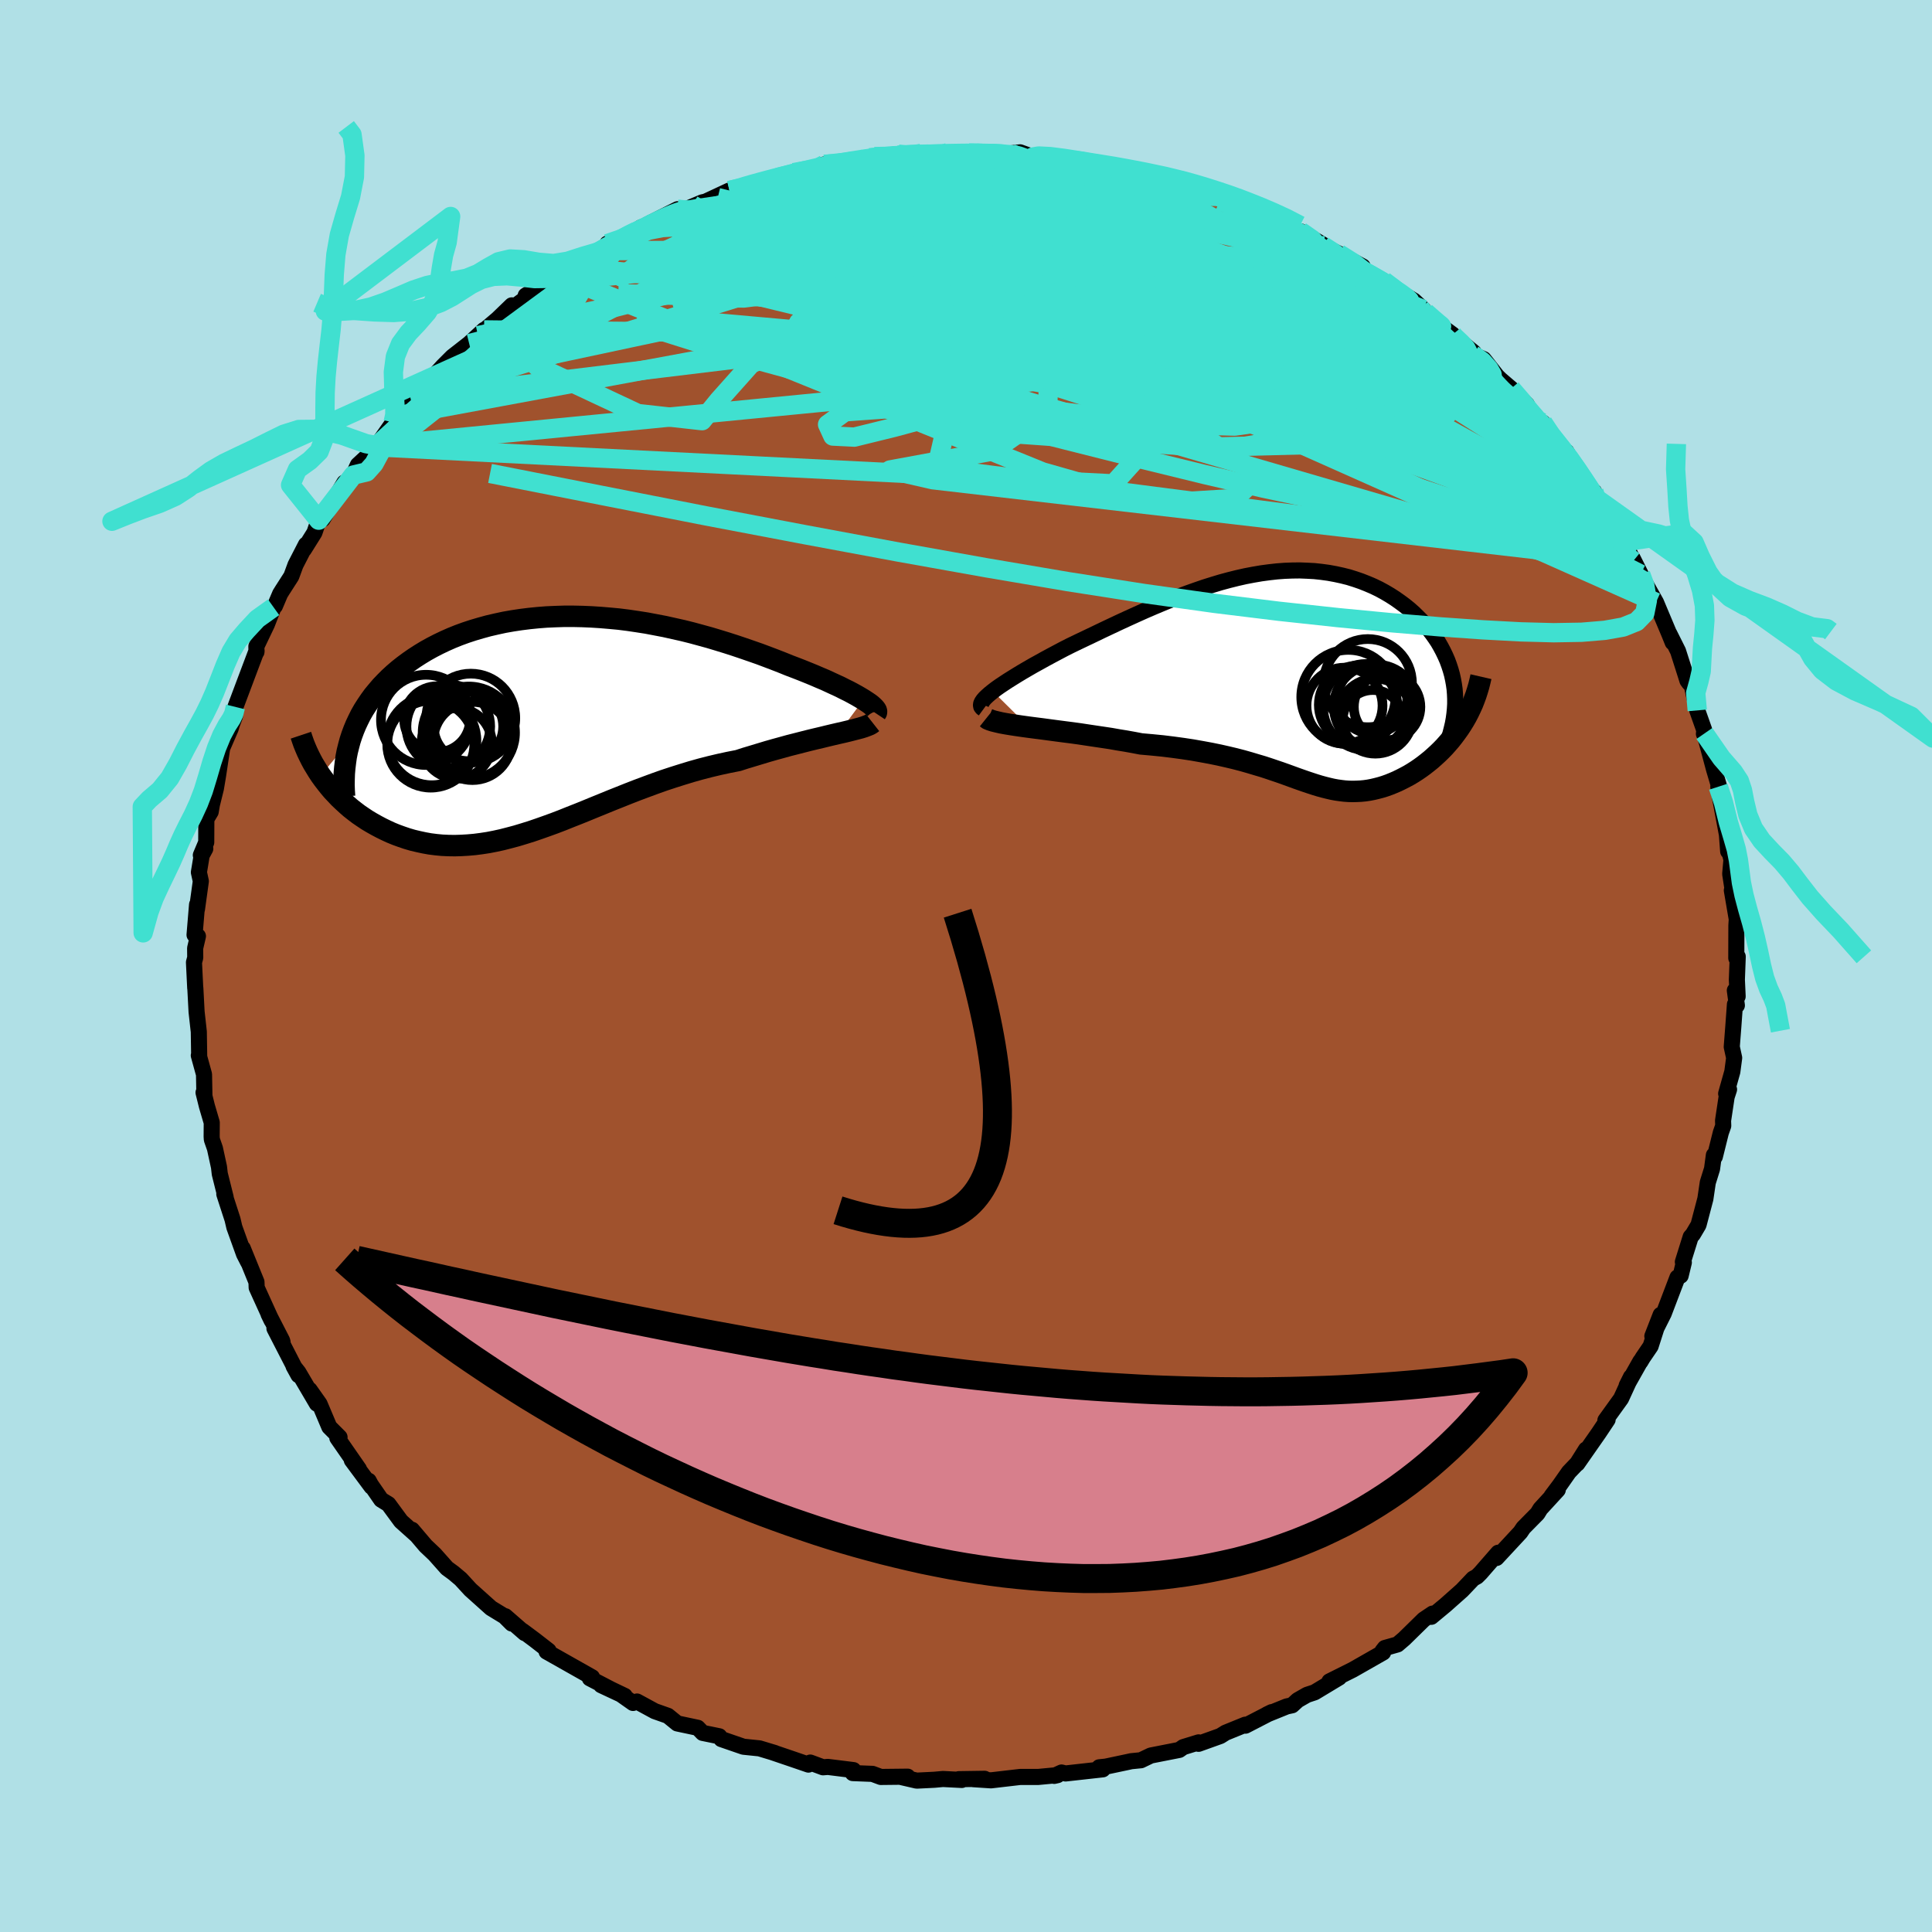 <svg viewBox="-100 -100 200 200" xmlns="http://www.w3.org/2000/svg" width="500" height="500" id="face-svg">
    <defs>
      <clipPath id="leftEyeClipPath">
        <polyline points="32.6,-2.63 32.27,-2.83 31.91,-3.04 31.51,-3.26 31.1,-3.48 30.65,-3.7 30.18,-3.94 29.68,-4.17 29.16,-4.41 28.62,-4.66 28.05,-4.9 27.47,-5.15 26.86,-5.4 26.24,-5.65 25.6,-5.9 24.94,-6.15 24.2,-6.45 23.43,-6.75 22.64,-7.05 21.84,-7.35 21.01,-7.64 20.17,-7.93 19.31,-8.22 18.44,-8.5 17.56,-8.77 16.66,-9.04 15.75,-9.29 14.83,-9.54 13.91,-9.77 12.97,-9.98 12.03,-10.19 11.09,-10.37 10.14,-10.55 9.18,-10.7 8.23,-10.84 7.28,-10.96 6.32,-11.05 5.37,-11.13 4.43,-11.19 3.48,-11.23 2.55,-11.25 1.62,-11.25 0.7,-11.22 -0.21,-11.18 -1.11,-11.11 -2,-11.02 -2.88,-10.91 -3.74,-10.78 -4.59,-10.63 -5.42,-10.45 -6.24,-10.26 -7.04,-10.04 -7.82,-9.81 -8.58,-9.56 -9.32,-9.29 -10.04,-9 -10.74,-8.69 -11.41,-8.37 -12.07,-8.03 -12.7,-7.68 -13.31,-7.31 -13.9,-6.93 -14.46,-6.54 -15,-6.14 -15.52,-5.73 -16.01,-5.31 -16.48,-4.88 -16.92,-4.44 -17.35,-3.99 -17.75,-3.52 -18.14,-3.05 -18.49,-2.57 -18.83,-2.07 -19.15,-1.57 -19.44,-1.06 -19.7,-0.54 -19.95,-0.01 -20.17,0.52 -20.37,1.06 -20.55,1.61 -23.6,5.23 -23.31,5.63 -23.01,6.02 -22.7,6.41 -22.37,6.8 -22.02,7.17 -21.67,7.54 -21.29,7.9 -20.91,8.25 -20.51,8.6 -20.09,8.93 -19.67,9.25 -19.23,9.55 -18.78,9.85 -18.31,10.13 -17.83,10.4 -17.34,10.66 -16.83,10.91 -16.31,11.15 -15.77,11.37 -15.22,11.57 -14.66,11.76 -14.08,11.93 -13.49,12.07 -12.89,12.2 -12.28,12.31 -11.65,12.39 -11.02,12.45 -10.37,12.48 -9.71,12.49 -9.04,12.47 -8.36,12.43 -7.67,12.37 -6.97,12.28 -6.25,12.17 -5.53,12.03 -4.8,11.87 -4.06,11.68 -3.31,11.48 -2.55,11.25 -1.78,11.01 -0.99,10.74 -0.2,10.46 0.6,10.17 1.41,9.86 2.23,9.53 3.07,9.2 3.91,8.86 4.76,8.51 5.62,8.16 6.5,7.8 7.38,7.45 8.28,7.09 9.18,6.74 10.09,6.4 11.01,6.06 11.94,5.73 12.88,5.42 13.83,5.12 14.78,4.83 15.74,4.56 16.71,4.31 17.68,4.08 18.65,3.87 19.62,3.68 20.39,3.43 21.16,3.2 21.92,2.97 22.68,2.74 23.42,2.53 24.15,2.33 24.87,2.13 25.58,1.95 26.28,1.77 26.95,1.6 27.61,1.44 28.25,1.29 28.86,1.14 29.45,1 30.01,0.87" />
      </clipPath>
      <clipPath id="rightEyeClipPath">
        <polyline points="-31.63,1.3 -31.29,1.04 -30.91,0.77 -30.49,0.49 -30.05,0.2 -29.57,-0.1 -29.07,-0.41 -28.54,-0.73 -27.99,-1.05 -27.42,-1.38 -26.82,-1.71 -26.21,-2.05 -25.58,-2.39 -24.94,-2.73 -24.28,-3.08 -23.61,-3.42 -22.78,-3.82 -21.94,-4.22 -21.08,-4.63 -20.23,-5.04 -19.36,-5.45 -18.49,-5.86 -17.62,-6.26 -16.74,-6.66 -15.87,-7.05 -14.99,-7.43 -14.11,-7.8 -13.23,-8.16 -12.36,-8.51 -11.48,-8.84 -10.61,-9.15 -9.74,-9.45 -8.88,-9.72 -8.02,-9.98 -7.17,-10.21 -6.33,-10.42 -5.49,-10.61 -4.65,-10.77 -3.83,-10.91 -3.01,-11.02 -2.21,-11.11 -1.41,-11.17 -0.63,-11.2 0.15,-11.21 0.91,-11.18 1.66,-11.14 2.4,-11.06 3.13,-10.96 3.84,-10.83 4.53,-10.68 5.21,-10.51 5.88,-10.3 6.52,-10.08 7.15,-9.83 7.76,-9.57 8.36,-9.28 8.93,-8.97 9.49,-8.64 10.02,-8.3 10.53,-7.94 11.03,-7.57 11.5,-7.19 11.95,-6.79 12.37,-6.38 12.78,-5.97 13.16,-5.55 13.52,-5.12 13.85,-4.69 14.17,-4.24 14.47,-3.79 14.74,-3.32 14.99,-2.85 15.22,-2.37 15.43,-1.89 15.61,-1.4 15.77,-0.91 15.91,-0.41 16.02,0.09 16.11,0.59 16.18,1.09 17.16,4.35 16.9,4.77 16.63,5.18 16.35,5.57 16.06,5.96 15.76,6.34 15.44,6.71 15.12,7.07 14.78,7.42 14.44,7.75 14.09,8.07 13.73,8.39 13.37,8.68 13,8.97 12.63,9.24 12.25,9.5 11.86,9.75 11.46,9.99 11.05,10.21 10.64,10.42 10.23,10.62 9.81,10.8 9.39,10.97 8.97,11.12 8.55,11.25 8.13,11.36 7.71,11.46 7.29,11.54 6.88,11.6 6.46,11.64 6.04,11.66 5.62,11.67 5.21,11.66 4.79,11.63 4.37,11.58 3.95,11.52 3.52,11.44 3.09,11.34 2.65,11.23 2.21,11.11 1.75,10.97 1.29,10.82 0.81,10.66 0.32,10.49 -0.19,10.31 -0.71,10.12 -1.26,9.92 -1.82,9.72 -2.41,9.52 -3.03,9.31 -3.67,9.1 -4.35,8.9 -5.05,8.69 -5.79,8.48 -6.56,8.28 -7.36,8.09 -8.2,7.9 -9.08,7.72 -10,7.55 -10.96,7.38 -11.95,7.23 -12.98,7.09 -14.04,6.96 -15.15,6.85 -16.28,6.75 -17.06,6.6 -17.84,6.46 -18.64,6.33 -19.43,6.19 -20.23,6.07 -21.04,5.95 -21.84,5.83 -22.63,5.71 -23.43,5.6 -24.21,5.5 -24.98,5.4 -25.73,5.3 -26.47,5.2 -27.18,5.11 -27.87,5.02" />
      </clipPath>
      <filter id="fuzzy">
        <feTurbulence id="turbulence" baseFrequency="0.05" numOctaves="3" type="noise" result="noise" />
        <feDisplacementMap in="SourceGraphic" in2="noise" scale="2" />
      </filter>
      <linearGradient id="rainbowGradient" x1="0%" y1="0%" x2="100%" y2="0%">
        <stop offset="0%" style="stop-color: [object Object]; stop-opacity: 1" />
        <stop offset="50%" style="stop-color: [object Object]; stop-opacity: 1" />
        <stop offset="100%" style="stop-color: [object Object]; stop-opacity: 1" />
      </linearGradient>
    </defs>
    <rect x="-100" y="-100" width="100%" height="100%" fill="rgb(176, 224, 230)" />
    <polyline id="faceContour" points="79.8,1.42 79.88,3.15 79.59,2.53 79.8,4.08 79.6,3.97 79.43,6.31 79.27,8.37 79.52,9.51 79.33,10.94 78.69,13.21 78.99,12.78 78.74,13.55 78.37,16.01 78.39,16.54 78.14,17.25 77.52,19.74 77.42,19.58 77.23,21 76.79,22.41 76.54,24.1 75.83,26.8 75.25,27.78 75.02,28.04 74.21,30.63 74.31,30.69 73.98,32.06 73.65,32.24 72.23,35.97 71.05,38.32 71.91,36.11 70.87,39.36 70.06,40.55 69.81,40.97 69.81,40.92 68.39,43.44 68.84,42.54 67.81,44.78 66.19,47.03 66.42,46.96 65.5,48.34 63.28,51.52 64.18,50.05 63.28,51.48 62.41,52.39 61.45,53.76 60.61,54.88 61.26,54.23 59.46,56.19 59.16,56.68 57.7,58.16 57.39,58.62 54.92,61.28 55.09,60.74 53.26,62.84 52.9,63.2 52.5,63.42 51.35,64.63 49.65,66.14 48.17,67.37 48.3,67.04 47.39,67.65 45.36,69.64 44.67,70.23 43.36,70.6 43.11,70.92 43.18,71.06 40.04,72.85 37.62,74.06 38.63,73.66 36.09,75.19 35.3,75.45 34.34,76 33.76,76.53 33.2,76.65 31.15,77.48 31.64,77.24 28.93,78.64 28.91,78.54 26.87,79.37 26.33,79.71 24.07,80.52 24.08,80.37 22.49,80.86 22.08,81.15 19.13,81.73 18.11,82.22 17.1,82.32 16.69,82.41 14.47,82.88 13.79,82.95 14.16,83.16 10.3,83.59 9.89,83.49 9.13,83.84 9.48,83.76 7.47,83.95 5.6,83.95 2.59,84.3 0.75,84.18 1.93,84.14 -0.75,84.18 -0.43,84.26 -2.39,84.16 -3.27,84.24 -5.1,84.33 -6.79,83.94 -6.04,83.92 -8.82,83.95 -9.68,83.63 -11.72,83.55 -11.65,83.24 -14.3,82.91 -14.8,82.95 -16.12,82.46 -16.31,82.67 -17.94,82.11 -20,81.41 -19.79,81.47 -21.38,80.99 -23.04,80.82 -25.33,80.03 -25.54,79.74 -27.26,79.39 -27.77,78.86 -29.89,78.41 -30.86,77.62 -32.22,77.14 -34.06,76.14 -34.47,76.29 -35.72,75.41 -37.77,74.45 -35.33,75.56 -36.73,74.89 -38.94,73.74 -38.71,73.63 -43.42,70.97 -43.21,70.88 -44.65,69.76 -45.9,68.83 -45.68,69.06 -47.69,67.31 -47.02,68.07 -47.76,67.33 -49.17,66.47 -51.3,64.56 -52.31,63.46 -53.06,62.83 -53.73,62.34 -55,60.91 -55.94,60.02 -57.35,58.36 -56.87,58.93 -58.49,57.48 -59.79,55.71 -60.54,55.25 -61.61,53.7 -61.83,53.29 -61.54,53.91 -63.58,51.16 -62.84,52.08 -65.08,48.85 -64.85,48.78 -65.91,47.72 -66.92,45.33 -67.95,43.87 -67.2,45.31 -69.11,42.06 -69.61,41.43 -69.1,42.36 -71.59,37.52 -70.75,38.93 -70.8,38.76 -72.2,36.04 -71.88,36.7 -73.43,33.29 -73.45,32.71 -74.87,29.22 -74.31,30.66 -74.74,29.82 -75.74,27.04 -75.93,26.23 -76.78,23.61 -76.64,23.95 -77.25,21.51 -77.33,20.81 -77.75,18.88 -78.07,17.96 -78.09,17.65 -78.08,16.21 -78.58,14.51 -78.93,13.1 -78.84,13.37 -78.88,11.22 -79.42,9.26 -79.38,9.35 -79.42,6.81 -79.65,4.74 -79.78,2.28 -79.79,2.28 -79.92,-0.38 -79.79,-0.86 -79.8,-1.84 -79.51,-3.09 -79.86,-3.22 -79.6,-6.36 -79.61,-5.88 -79.21,-8.78 -79.41,-9.7 -79.12,-11.46 -78.75,-12.14 -79.21,-11.47 -78.65,-12.8 -78.64,-15.21 -78.19,-15.96 -78.06,-16.72 -77.65,-18.38 -77.43,-19.69 -77,-22.55 -76.12,-24.58 -76.01,-24.97 -75.68,-25.85 -75.91,-25.67 -75.63,-26.82 -74.36,-30.2 -73.44,-32.64 -73.45,-32.51 -73.46,-33.09 -72.37,-35.37 -71.68,-37.14 -71.54,-37.26 -71,-38.53 -70.77,-38.9 -69.84,-40.35 -69.41,-41.52 -68.33,-43.62 -68.54,-43.12 -67.45,-44.86 -67.01,-46.15 -66.6,-46.25 -64.35,-50.04 -64.56,-49.59 -63.43,-50.82 -62.95,-51.87 -61.86,-52.88 -61.36,-53.76 -60.99,-53.87 -59.3,-56.28 -58.76,-56.96 -58.75,-56.98 -57.48,-58.75 -57.38,-58.52 -54.91,-61.06 -55.51,-60.6 -54.14,-62.1 -53.17,-63.07 -51.43,-64.43 -49.89,-65.85 -50.52,-65.25 -48.22,-67.2 -49.06,-66.42 -47.02,-68.39 -46.66,-68.32 -43.31,-70.79 -45.58,-69.41 -43.25,-70.83 -41.84,-71.35 -41.48,-72.03 -39.82,-73.02 -37.62,-74.06 -37.23,-74.32 -37.13,-74.78 -36,-74.99 -33.64,-76.46 -31.94,-77.09 -32.98,-76.76 -29.86,-78.34 -31.56,-77.25 -27.31,-79.05 -26.95,-79.13 -24.49,-80.28 -22.59,-80.7 -24.02,-80.44 -21.23,-81.26 -21.33,-81.11 -20.18,-81.45 -19.5,-81.62 -17.84,-82.13 -16.39,-82.43 -14.65,-82.98 -13.81,-83 -11.09,-83.53 -11.5,-83.33 -9.97,-83.67 -9.48,-83.79 -7,-84.04 -6.66,-83.88 -4.89,-83.96 -4.63,-84.12 -3.21,-84.02 -1.84,-84.21 -0.52,-84.16 1.77,-84.29 1.09,-84.14 3.66,-84.02 5.6,-84.23 6.94,-83.75 7.16,-83.87 8.02,-83.8 11.45,-83.37 10.51,-83.65 14.64,-82.7 14.71,-82.76 15.48,-82.73 16.19,-82.43 18.95,-81.73 18.5,-81.98 20.36,-81.34 20.83,-81.36 21.66,-81.22 22.13,-80.94 24.42,-80.34 26.53,-79.52 26.13,-79.6 27.77,-79 29.37,-78.4 29.07,-78.64 32.31,-77.09 32.49,-76.96 34.25,-75.94 34.63,-76.05 37.13,-74.56 35.46,-75.27 38.59,-73.74 41.06,-72.42 40.17,-72.45 42.02,-71.48 43.26,-70.91 43.92,-70.36 46.38,-68.87 47.36,-67.96 47.01,-68.15 47.14,-68.17 47.52,-67.46 50.37,-65.37 49.62,-65.92 52.57,-63.51 52.46,-63.3 53.59,-62.82 54.98,-61.05 55.33,-60.71 56.43,-59.77 58.07,-58.1 58.01,-57.44 59.38,-56.32 59.72,-56.24 60.31,-55 62.1,-53.23 62.14,-53.26 63.54,-50.93 64.47,-49.48 65,-49.13 65.43,-47.95 66.03,-46.96 65.56,-48.18 66.37,-46.37 68.01,-44.31 68.15,-43.92 69.08,-41.93 69.01,-42.21 69.84,-40.56 70.19,-39.84 71.43,-37.64 72.8,-34.38 73.16,-33.49 72.81,-34.4 73.71,-32.6 74.45,-30.28 74.68,-29.55 74.86,-29.3 75.13,-29.05 75.7,-26.46 76.43,-24.4 76.39,-24.03 76.44,-24.07 77.44,-20.34 78.02,-18.39 77.99,-18.34 77.88,-18.56 78.03,-17.55 78.77,-13.6 78.9,-11.87 79.01,-11.9 79.24,-11.01 79.11,-9.53 79.39,-7.7 79.28,-7.83 79.79,-4.84 79.75,-4.2 79.74,-0.82 79.89,-0.97 79.8,1.42 79.88,3.15" fill="rgb(160, 82, 45)" stroke="black" stroke-width="1.667" stroke-linejoin="round" filter="url(#fuzzy)" />
    <g transform="translate(34.4 -29.74)">
      <polyline id="rightCountour" points="-31.63,1.3 -31.29,1.04 -30.91,0.77 -30.49,0.49 -30.05,0.2 -29.57,-0.1 -29.07,-0.41 -28.54,-0.73 -27.99,-1.05 -27.42,-1.38 -26.82,-1.71 -26.21,-2.05 -25.58,-2.39 -24.94,-2.73 -24.28,-3.08 -23.61,-3.42 -22.78,-3.82 -21.94,-4.22 -21.08,-4.63 -20.23,-5.04 -19.36,-5.45 -18.49,-5.86 -17.62,-6.26 -16.74,-6.66 -15.87,-7.05 -14.99,-7.43 -14.11,-7.8 -13.23,-8.16 -12.36,-8.51 -11.48,-8.84 -10.61,-9.15 -9.74,-9.45 -8.88,-9.72 -8.02,-9.98 -7.17,-10.21 -6.33,-10.42 -5.49,-10.61 -4.65,-10.77 -3.83,-10.91 -3.01,-11.02 -2.21,-11.11 -1.41,-11.17 -0.63,-11.2 0.15,-11.21 0.91,-11.18 1.66,-11.14 2.4,-11.06 3.13,-10.96 3.84,-10.83 4.53,-10.68 5.21,-10.51 5.88,-10.3 6.52,-10.08 7.15,-9.83 7.76,-9.57 8.36,-9.28 8.93,-8.97 9.49,-8.64 10.02,-8.3 10.53,-7.94 11.03,-7.57 11.5,-7.19 11.95,-6.79 12.37,-6.38 12.78,-5.97 13.16,-5.55 13.52,-5.12 13.85,-4.69 14.17,-4.24 14.47,-3.79 14.74,-3.32 14.99,-2.85 15.22,-2.37 15.43,-1.89 15.61,-1.4 15.77,-0.91 15.91,-0.41 16.02,0.09 16.11,0.59 16.18,1.09 17.16,4.35 16.9,4.77 16.63,5.18 16.35,5.57 16.06,5.96 15.76,6.34 15.44,6.71 15.12,7.07 14.78,7.42 14.44,7.75 14.09,8.07 13.73,8.39 13.37,8.68 13,8.97 12.63,9.24 12.25,9.5 11.86,9.75 11.46,9.99 11.05,10.21 10.64,10.42 10.23,10.62 9.81,10.8 9.39,10.97 8.97,11.12 8.55,11.25 8.13,11.36 7.71,11.46 7.29,11.54 6.88,11.6 6.46,11.64 6.04,11.66 5.62,11.67 5.21,11.66 4.79,11.63 4.37,11.58 3.95,11.52 3.52,11.44 3.09,11.34 2.65,11.23 2.21,11.11 1.75,10.97 1.29,10.82 0.81,10.66 0.32,10.49 -0.19,10.31 -0.71,10.12 -1.26,9.92 -1.82,9.72 -2.41,9.52 -3.03,9.31 -3.67,9.1 -4.35,8.9 -5.05,8.69 -5.79,8.48 -6.56,8.28 -7.36,8.09 -8.2,7.9 -9.08,7.72 -10,7.55 -10.96,7.38 -11.95,7.23 -12.98,7.09 -14.04,6.96 -15.15,6.85 -16.28,6.75 -17.06,6.6 -17.84,6.46 -18.64,6.33 -19.43,6.19 -20.23,6.07 -21.04,5.95 -21.84,5.83 -22.63,5.71 -23.43,5.6 -24.21,5.5 -24.98,5.4 -25.73,5.3 -26.47,5.2 -27.18,5.11 -27.87,5.02" fill="white" stroke="white" stroke-width="0" stroke-linejoin="round" filter="url(#fuzzy)" />
    </g>
    <g transform="translate(-43.21 -24.95)">
      <polyline id="leftCountour" points="32.6,-2.63 32.27,-2.83 31.91,-3.04 31.51,-3.26 31.1,-3.48 30.65,-3.7 30.18,-3.94 29.68,-4.17 29.16,-4.41 28.62,-4.66 28.05,-4.9 27.47,-5.15 26.86,-5.4 26.24,-5.65 25.6,-5.9 24.94,-6.15 24.2,-6.45 23.43,-6.75 22.64,-7.05 21.84,-7.35 21.01,-7.64 20.17,-7.93 19.31,-8.22 18.44,-8.5 17.56,-8.77 16.66,-9.04 15.75,-9.29 14.83,-9.54 13.91,-9.77 12.97,-9.98 12.03,-10.19 11.09,-10.37 10.14,-10.55 9.18,-10.7 8.23,-10.84 7.28,-10.96 6.32,-11.05 5.37,-11.13 4.43,-11.19 3.48,-11.23 2.55,-11.25 1.62,-11.25 0.7,-11.22 -0.21,-11.18 -1.11,-11.11 -2,-11.02 -2.88,-10.91 -3.74,-10.78 -4.59,-10.63 -5.42,-10.45 -6.24,-10.26 -7.04,-10.04 -7.82,-9.81 -8.58,-9.56 -9.32,-9.29 -10.04,-9 -10.74,-8.69 -11.41,-8.37 -12.07,-8.03 -12.7,-7.68 -13.31,-7.31 -13.9,-6.93 -14.46,-6.54 -15,-6.14 -15.52,-5.73 -16.01,-5.31 -16.48,-4.88 -16.92,-4.44 -17.35,-3.99 -17.75,-3.52 -18.14,-3.05 -18.49,-2.57 -18.83,-2.07 -19.15,-1.57 -19.44,-1.06 -19.7,-0.54 -19.95,-0.01 -20.17,0.52 -20.37,1.06 -20.55,1.61 -23.6,5.23 -23.31,5.63 -23.01,6.02 -22.7,6.41 -22.37,6.8 -22.02,7.17 -21.67,7.54 -21.29,7.9 -20.91,8.25 -20.51,8.6 -20.09,8.93 -19.67,9.25 -19.23,9.55 -18.78,9.85 -18.31,10.13 -17.83,10.4 -17.34,10.66 -16.83,10.91 -16.31,11.15 -15.77,11.37 -15.22,11.57 -14.66,11.76 -14.08,11.93 -13.49,12.07 -12.89,12.2 -12.28,12.31 -11.65,12.39 -11.02,12.45 -10.37,12.48 -9.71,12.49 -9.04,12.47 -8.36,12.43 -7.67,12.37 -6.97,12.28 -6.25,12.17 -5.53,12.03 -4.8,11.87 -4.06,11.68 -3.31,11.48 -2.55,11.25 -1.78,11.01 -0.99,10.74 -0.2,10.46 0.6,10.17 1.41,9.86 2.23,9.53 3.07,9.2 3.91,8.86 4.76,8.51 5.62,8.16 6.5,7.8 7.38,7.45 8.28,7.09 9.18,6.74 10.09,6.4 11.01,6.06 11.94,5.73 12.88,5.42 13.83,5.12 14.78,4.83 15.74,4.56 16.71,4.31 17.68,4.08 18.65,3.87 19.62,3.68 20.39,3.43 21.16,3.2 21.92,2.97 22.68,2.74 23.42,2.53 24.15,2.33 24.87,2.13 25.58,1.95 26.28,1.77 26.95,1.6 27.61,1.44 28.25,1.29 28.86,1.14 29.45,1 30.01,0.87" fill="white" stroke="white" stroke-width="0" stroke-linejoin="round" filter="url(#fuzzy)" />
    </g>
    <g transform="translate(34.4 -29.74)">
      <polyline id="rightUpper" points="-32.58,3.13 -32.73,3.02 -32.82,2.9 -32.85,2.75 -32.83,2.59 -32.75,2.41 -32.62,2.22 -32.44,2.01 -32.21,1.79 -31.94,1.55 -31.63,1.3 -31.29,1.04 -30.91,0.77 -30.49,0.49 -30.05,0.2 -29.57,-0.1 -29.07,-0.41 -28.54,-0.73 -27.99,-1.05 -27.42,-1.38 -26.82,-1.71 -26.21,-2.05 -25.58,-2.39 -24.94,-2.73 -24.28,-3.08 -23.61,-3.42 -22.78,-3.82 -21.94,-4.22 -21.08,-4.63 -20.23,-5.04 -19.36,-5.45 -18.49,-5.86 -17.62,-6.26 -16.74,-6.66 -15.87,-7.05 -14.99,-7.43 -14.11,-7.8 -13.23,-8.16 -12.36,-8.51 -11.48,-8.84 -10.61,-9.15 -9.74,-9.45 -8.88,-9.72 -8.02,-9.98 -7.17,-10.21 -6.33,-10.42 -5.49,-10.61 -4.65,-10.77 -3.83,-10.91 -3.01,-11.02 -2.21,-11.11 -1.41,-11.17 -0.63,-11.2 0.15,-11.21 0.91,-11.18 1.66,-11.14 2.4,-11.06 3.13,-10.96 3.84,-10.83 4.53,-10.68 5.21,-10.51 5.88,-10.3 6.52,-10.08 7.15,-9.83 7.76,-9.57 8.36,-9.28 8.93,-8.97 9.49,-8.64 10.02,-8.3 10.53,-7.94 11.03,-7.57 11.5,-7.19 11.95,-6.79 12.37,-6.38 12.78,-5.97 13.16,-5.55 13.52,-5.12 13.85,-4.69 14.17,-4.24 14.47,-3.79 14.74,-3.32 14.99,-2.85 15.22,-2.37 15.43,-1.89 15.61,-1.4 15.77,-0.91 15.91,-0.41 16.02,0.09 16.11,0.59 16.18,1.09 16.22,1.6 16.24,2.11 16.24,2.62 16.21,3.13 16.16,3.64 16.09,4.15 16,4.65 15.88,5.16 15.75,5.67 15.59,6.18" fill="none" stroke="black" stroke-width="1.667" stroke-linejoin="round" filter="url(#fuzzy)" />
      <polyline id="rightLower" points="-32.27,4.06 -32.12,4.18 -31.88,4.28 -31.57,4.38 -31.2,4.47 -30.77,4.57 -30.28,4.66 -29.74,4.75 -29.15,4.84 -28.53,4.93 -27.87,5.02 -27.18,5.11 -26.47,5.2 -25.73,5.3 -24.98,5.4 -24.21,5.5 -23.43,5.6 -22.63,5.71 -21.84,5.83 -21.04,5.95 -20.23,6.07 -19.43,6.19 -18.64,6.33 -17.84,6.46 -17.06,6.6 -16.28,6.75 -15.15,6.85 -14.04,6.96 -12.98,7.09 -11.95,7.23 -10.96,7.38 -10,7.55 -9.08,7.72 -8.2,7.9 -7.36,8.09 -6.56,8.28 -5.79,8.48 -5.05,8.69 -4.35,8.9 -3.67,9.1 -3.03,9.31 -2.41,9.52 -1.82,9.72 -1.26,9.92 -0.71,10.12 -0.19,10.31 0.32,10.49 0.81,10.66 1.29,10.82 1.75,10.97 2.21,11.11 2.65,11.23 3.09,11.34 3.52,11.44 3.95,11.52 4.37,11.58 4.79,11.63 5.21,11.66 5.62,11.67 6.04,11.66 6.46,11.64 6.88,11.6 7.29,11.54 7.71,11.46 8.13,11.36 8.55,11.25 8.97,11.12 9.39,10.97 9.81,10.8 10.23,10.62 10.64,10.42 11.05,10.21 11.46,9.99 11.86,9.75 12.25,9.5 12.63,9.24 13,8.97 13.37,8.68 13.73,8.39 14.09,8.07 14.44,7.75 14.78,7.42 15.12,7.07 15.44,6.71 15.76,6.34 16.06,5.96 16.35,5.57 16.63,5.18 16.9,4.77 17.16,4.35 17.4,3.93 17.63,3.49 17.84,3.05 18.04,2.61 18.22,2.15 18.39,1.69 18.54,1.22 18.68,0.75 18.8,0.27 18.91,-0.21" fill="none" stroke="black" stroke-width="2.222" stroke-linejoin="round" filter="url(#fuzzy)" />
      <circle r="3.444" cx="9.193" cy="2.917" stroke="black" fill="none" stroke-width="1.0" filter="url(#fuzzy)" clip-path="url(#rightEyeClipPath)" /><circle r="3.126" cx="7.718" cy="4.297" stroke="black" fill="none" stroke-width="1.0" filter="url(#fuzzy)" clip-path="url(#rightEyeClipPath)" /><circle r="4.452" cx="7.013" cy="2.927" stroke="black" fill="none" stroke-width="1.0" filter="url(#fuzzy)" clip-path="url(#rightEyeClipPath)" /><circle r="3.936" cx="4.783" cy="2.792" stroke="black" fill="none" stroke-width="1.0" filter="url(#fuzzy)" clip-path="url(#rightEyeClipPath)" /><circle r="4.876" cx="5.183" cy="1.892" stroke="black" fill="none" stroke-width="1.0" filter="url(#fuzzy)" clip-path="url(#rightEyeClipPath)" /><circle r="4.054" cx="6.178" cy="2.697" stroke="black" fill="none" stroke-width="1.0" filter="url(#fuzzy)" clip-path="url(#rightEyeClipPath)" /><circle r="3.606" cx="7.668" cy="2.082" stroke="black" fill="none" stroke-width="1.0" filter="url(#fuzzy)" clip-path="url(#rightEyeClipPath)" /><circle r="4.564" cx="7.198" cy="0.457" stroke="black" fill="none" stroke-width="1.0" filter="url(#fuzzy)" clip-path="url(#rightEyeClipPath)" /><circle r="4.346" cx="8.028" cy="2.882" stroke="black" fill="none" stroke-width="1.0" filter="url(#fuzzy)" clip-path="url(#rightEyeClipPath)" /><circle r="3.886" cx="7.973" cy="3.872" stroke="black" fill="none" stroke-width="1.0" filter="url(#fuzzy)" clip-path="url(#rightEyeClipPath)" />
      </g>
    <g transform="translate(-43.21 -24.95)">
      <polyline id="leftUpper" points="33.88,-1.21 33.94,-1.3 33.95,-1.4 33.92,-1.51 33.85,-1.63 33.73,-1.77 33.58,-1.92 33.39,-2.09 33.16,-2.26 32.89,-2.44 32.6,-2.63 32.27,-2.83 31.91,-3.04 31.51,-3.26 31.1,-3.48 30.65,-3.7 30.18,-3.94 29.68,-4.17 29.16,-4.41 28.62,-4.66 28.05,-4.9 27.47,-5.15 26.86,-5.4 26.24,-5.65 25.6,-5.9 24.94,-6.15 24.2,-6.45 23.43,-6.75 22.64,-7.05 21.84,-7.35 21.01,-7.64 20.17,-7.93 19.31,-8.22 18.44,-8.5 17.56,-8.77 16.66,-9.04 15.75,-9.29 14.83,-9.54 13.91,-9.77 12.97,-9.98 12.03,-10.19 11.09,-10.37 10.14,-10.55 9.18,-10.7 8.23,-10.84 7.28,-10.96 6.32,-11.05 5.37,-11.13 4.43,-11.19 3.48,-11.23 2.55,-11.25 1.62,-11.25 0.7,-11.22 -0.21,-11.18 -1.11,-11.11 -2,-11.02 -2.88,-10.91 -3.74,-10.78 -4.59,-10.63 -5.42,-10.45 -6.24,-10.26 -7.04,-10.04 -7.82,-9.81 -8.58,-9.56 -9.32,-9.29 -10.04,-9 -10.74,-8.69 -11.41,-8.37 -12.07,-8.03 -12.7,-7.68 -13.31,-7.31 -13.9,-6.93 -14.46,-6.54 -15,-6.14 -15.52,-5.73 -16.01,-5.31 -16.48,-4.88 -16.92,-4.44 -17.35,-3.99 -17.75,-3.52 -18.14,-3.05 -18.49,-2.57 -18.83,-2.07 -19.15,-1.57 -19.44,-1.06 -19.7,-0.54 -19.95,-0.01 -20.17,0.52 -20.37,1.06 -20.55,1.61 -20.7,2.17 -20.84,2.73 -20.95,3.29 -21.03,3.86 -21.1,4.44 -21.15,5.02 -21.17,5.61 -21.18,6.2 -21.16,6.79 -21.12,7.39" fill="none" stroke="black" stroke-width="2.222" stroke-linejoin="round" filter="url(#fuzzy)" />
      <polyline id="leftLower" points="33.54,-0.24 33.4,-0.13 33.21,-0.02 32.96,0.08 32.67,0.19 32.32,0.3 31.94,0.4 31.51,0.51 31.04,0.63 30.54,0.75 30.01,0.87 29.45,1 28.86,1.14 28.25,1.29 27.61,1.44 26.95,1.6 26.28,1.77 25.58,1.95 24.87,2.13 24.15,2.33 23.42,2.53 22.68,2.74 21.92,2.97 21.16,3.2 20.39,3.43 19.62,3.68 18.65,3.87 17.68,4.08 16.71,4.31 15.74,4.56 14.78,4.83 13.83,5.12 12.88,5.42 11.94,5.73 11.01,6.06 10.09,6.4 9.18,6.74 8.28,7.09 7.38,7.45 6.5,7.8 5.62,8.16 4.76,8.51 3.91,8.86 3.07,9.2 2.23,9.53 1.41,9.86 0.6,10.17 -0.2,10.46 -0.99,10.74 -1.78,11.01 -2.55,11.25 -3.31,11.48 -4.06,11.68 -4.8,11.87 -5.53,12.03 -6.25,12.17 -6.97,12.28 -7.67,12.37 -8.36,12.43 -9.04,12.47 -9.71,12.49 -10.37,12.48 -11.02,12.45 -11.65,12.39 -12.28,12.31 -12.89,12.2 -13.49,12.07 -14.08,11.93 -14.66,11.76 -15.22,11.57 -15.77,11.37 -16.31,11.15 -16.83,10.91 -17.34,10.66 -17.83,10.4 -18.31,10.13 -18.78,9.85 -19.23,9.55 -19.67,9.25 -20.09,8.93 -20.51,8.6 -20.91,8.25 -21.29,7.9 -21.67,7.54 -22.02,7.17 -22.37,6.8 -22.7,6.41 -23.01,6.02 -23.31,5.63 -23.6,5.23 -23.87,4.82 -24.12,4.41 -24.37,4 -24.59,3.59 -24.8,3.17 -25,2.75 -25.18,2.33 -25.35,1.91 -25.5,1.48 -25.64,1.06" fill="none" stroke="black" stroke-width="2.222" stroke-linejoin="round" filter="url(#fuzzy)" />
      <circle r="4.508" cx="-12.196" cy="1.978" stroke="black" fill="none" stroke-width="1.0" filter="url(#fuzzy)" clip-path="url(#leftEyeClipPath)" /><circle r="4.602" cx="-8.051" cy="-0.712" stroke="black" fill="none" stroke-width="1.0" filter="url(#fuzzy)" clip-path="url(#leftEyeClipPath)" /><circle r="4.336" cx="-10.381" cy="0.153" stroke="black" fill="none" stroke-width="1.0" filter="url(#fuzzy)" clip-path="url(#leftEyeClipPath)" /><circle r="3.596" cx="-8.296" cy="0.153" stroke="black" fill="none" stroke-width="1.0" filter="url(#fuzzy)" clip-path="url(#leftEyeClipPath)" /><circle r="4.78" cx="-8.256" cy="0.798" stroke="black" fill="none" stroke-width="1.0" filter="url(#fuzzy)" clip-path="url(#leftEyeClipPath)" /><circle r="4.05" cx="-7.886" cy="1.653" stroke="black" fill="none" stroke-width="1.0" filter="url(#fuzzy)" clip-path="url(#leftEyeClipPath)" /><circle r="3.414" cx="-11.536" cy="-0.597" stroke="black" fill="none" stroke-width="1.0" filter="url(#fuzzy)" clip-path="url(#leftEyeClipPath)" /><circle r="4.618" cx="-12.091" cy="1.618" stroke="black" fill="none" stroke-width="1.0" filter="url(#fuzzy)" clip-path="url(#leftEyeClipPath)" /><circle r="4.67" cx="-12.681" cy="-0.527" stroke="black" fill="none" stroke-width="1.0" filter="url(#fuzzy)" clip-path="url(#leftEyeClipPath)" /><circle r="3.642" cx="-9.516" cy="1.908" stroke="black" fill="none" stroke-width="1.0" filter="url(#fuzzy)" clip-path="url(#leftEyeClipPath)" />
    </g>
    <g id="hairs">
      <polyline points="34.25,-75.94 34.93,-75.69 35.54,-75.24 35.99,-74.77 36.25,-74.27 36.22,-73.82 35.79,-73.44 34.93,-73.16 33.61,-72.96 31.79,-72.84 29.41,-72.84 26.44,-72.96 22.86,-73.22 18.72,-73.6 14.06,-74.09 8.89,-74.65 3.17,-75.3 -3.23,-76.05 -10.47,-76.9 -18.66,-77.84" fill="none" stroke="rgb(64, 224, 208)" stroke-width="2" stroke-linejoin="round" filter="url(#fuzzy)" /><polyline points="59.72,-56.24 60.56,-54.98 61.52,-53.77 62.42,-52.57 63.23,-51.42 63.93,-50.4 64.46,-49.59 64.83,-49.01 65.06,-48.62 65.17,-48.38 65.18,-48.27 65.07,-48.28 64.82,-48.48 64.36,-48.91 63.68,-49.63 62.75,-50.66 61.56,-52 60.11,-53.66 58.35,-55.72 56.2,-58.27 53.51,-61.52" fill="none" stroke="rgb(64, 224, 208)" stroke-width="2" stroke-linejoin="round" filter="url(#fuzzy)" /><polyline points="-7,-84.04 -6.28,-83.97 -5.25,-83.99 -4.13,-84.03 -2.91,-84.08 -1.66,-84.11 -0.43,-84.13 0.72,-84.14 1.76,-84.12 2.65,-84.09 3.36,-84.04 3.86,-83.97 4.12,-83.89 4.13,-83.8 3.88,-83.7 3.33,-83.6 2.44,-83.48 1.15,-83.37 -0.53,-83.25 -2.64,-83.14 -5.2,-83.02 -8.3,-82.89 -12.02,-82.72" fill="none" stroke="rgb(64, 224, 208)" stroke-width="2" stroke-linejoin="round" filter="url(#fuzzy)" /><polyline points="-17.84,-82.13 -16.26,-82.41 -14.44,-82.58 -12.44,-82.6 -10.33,-82.49 -8.11,-82.27 -5.75,-81.98 -3.22,-81.6 -0.55,-81.17 2.24,-80.68 5.12,-80.14 8.05,-79.59 11.04,-79.01 14.08,-78.41 17.17,-77.78 20.27,-77.13 23.37,-76.45 26.38,-75.77 29.22,-75.13 31.81,-74.56 34.11,-74.07 36.22,-73.61 38.34,-73.13" fill="none" stroke="rgb(64, 224, 208)" stroke-width="2" stroke-linejoin="round" filter="url(#fuzzy)" /><polyline points="29.07,-78.64 31.34,-77.51 32.92,-76.64 34.37,-75.8 35.83,-74.92 37.35,-73.97 38.92,-72.96 40.55,-71.9 42.15,-70.84 43.69,-69.83 45.11,-68.9 46.38,-68.06 47.49,-67.35 48.37,-66.78 48.96,-66.39 49.23,-66.23 49.17,-66.3 48.83,-66.58 48.26,-67.07 47.57,-67.68" fill="none" stroke="rgb(64, 224, 208)" stroke-width="2" stroke-linejoin="round" filter="url(#fuzzy)" /><polyline points="-29.86,-78.34 -29.64,-78.08 -27.74,-78.42 -25.4,-78.76 -22.94,-78.96 -20.43,-78.99 -17.86,-78.86 -15.14,-78.61 -12.23,-78.27 -9.11,-77.87 -5.75,-77.43 -2.18,-76.96 1.55,-76.45 5.4,-75.92 9.3,-75.36 13.2,-74.76 17.07,-74.12 20.89,-73.48 24.65,-72.83 28.34,-72.21 31.95,-71.6 35.52,-70.98 39.15,-70.28 43.04,-69.31" fill="none" stroke="rgb(64, 224, 208)" stroke-width="2" stroke-linejoin="round" filter="url(#fuzzy)" /><polyline points="60.31,-55 61.55,-53.71 62.46,-52.55 63.3,-51.35 64.03,-50.25 64.61,-49.38 64.99,-48.78 65.2,-48.45 65.24,-48.35 65.12,-48.47 64.82,-48.82 64.29,-49.46 63.47,-50.46 62.33,-51.9 60.86,-53.82 59.01,-56.34" fill="none" stroke="rgb(64, 224, 208)" stroke-width="2" stroke-linejoin="round" filter="url(#fuzzy)" /><polyline points="8.02,-83.8 10.07,-83.53 11.16,-83.27 11.76,-82.95 11.84,-82.59 11.4,-82.2 10.44,-81.76 8.97,-81.25 6.92,-80.67 4.24,-80.02 0.92,-79.29 -3.05,-78.46 -7.67,-77.52 -13.01,-76.43 -19.19,-75.19 -26.29,-73.79 -34.29,-72.31" fill="none" stroke="rgb(64, 224, 208)" stroke-width="2" stroke-linejoin="round" filter="url(#fuzzy)" /><polyline points="69.84,-40.56 70.27,-39.39 70.53,-37.82 70.27,-36.52 69.42,-35.65 68.03,-35.09 66.13,-34.75 63.73,-34.55 60.84,-34.5 57.44,-34.59 53.52,-34.8 49.08,-35.11 44.09,-35.53 38.55,-36.06 32.43,-36.72 25.73,-37.54 18.44,-38.56 10.55,-39.79 2.07,-41.23 -6.99,-42.85 -16.62,-44.64 -26.83,-46.58 -37.69,-48.71 -49.27,-50.99" fill="none" stroke="rgb(64, 224, 208)" stroke-width="2" stroke-linejoin="round" filter="url(#fuzzy)" /><polyline points="65,-49.13 65.25,-48.26 65.14,-47.83 64.79,-47.47 64.22,-47.05 63.37,-46.61 62.15,-46.26 60.5,-46.04 58.41,-45.95 55.89,-45.96 52.95,-46.06 49.55,-46.3 45.67,-46.73 41.26,-47.39 36.3,-48.3 30.77,-49.47 24.69,-50.88 18.03,-52.51 10.79,-54.33 2.93,-56.33 -5.54,-58.47 -14.63,-60.81 -24.28,-63.44 -34.22,-66.58" fill="none" stroke="rgb(64, 224, 208)" stroke-width="2" stroke-linejoin="round" filter="url(#fuzzy)" /><polyline points="40.17,-72.45 41.67,-71.66 42.84,-70.98 43.81,-70.34 44.5,-69.8 44.85,-69.42 44.88,-69.17 44.69,-69 44.32,-68.89 43.77,-68.81 43.01,-68.8 41.96,-68.9 40.58,-69.13 38.82,-69.52 36.66,-70.07 34.09,-70.79 31.06,-71.7 27.55,-72.8 23.54,-74.11 19.02,-75.66 13.97,-77.42 8.36,-79.4 2.17,-81.6" fill="none" stroke="rgb(64, 224, 208)" stroke-width="2" stroke-linejoin="round" filter="url(#fuzzy)" /><polyline points="56.43,-59.77 57.55,-58.47 58.34,-57.49 59.07,-56.64 59.79,-55.83 60.46,-55.03 61.06,-54.29 61.52,-53.65 61.8,-53.2 61.81,-53.05 61.51,-53.26 60.88,-53.87 59.9,-54.9 58.6,-56.3 56.96,-58.06 54.96,-60.2 52.57,-62.78" fill="none" stroke="rgb(64, 224, 208)" stroke-width="2" stroke-linejoin="round" filter="url(#fuzzy)" /><polyline points="1.09,-84.14 3.18,-84.08 4.6,-83.99 5.45,-83.86 5.95,-83.68 6.19,-83.46 6.18,-83.18 5.8,-82.84 4.95,-82.42 3.53,-81.94 1.51,-81.39 -1.1,-80.79 -4.29,-80.12 -8.07,-79.4 -12.52,-78.59 -17.74,-77.66 -23.76,-76.6 -30.42,-75.45" fill="none" stroke="rgb(64, 224, 208)" stroke-width="2" stroke-linejoin="round" filter="url(#fuzzy)" /><polyline points="11.45,-83.37 11.91,-83.31 13.22,-83.05 14.43,-82.82 15.44,-82.6 16.31,-82.41 17.02,-82.23 17.51,-82.08 17.75,-81.98 17.72,-81.92 17.43,-81.89 16.85,-81.89 15.93,-81.91 14.62,-81.98 12.83,-82.12 10.53,-82.34 7.67,-82.64 4.22,-83.02 0.14,-83.48" fill="none" stroke="rgb(64, 224, 208)" stroke-width="2" stroke-linejoin="round" filter="url(#fuzzy)" /><polyline points="52.46,-63.3 53.44,-62.59 54.11,-61.84 54.46,-61.23 54.49,-60.8 54.18,-60.56 53.47,-60.56 52.33,-60.82 50.75,-61.34 48.71,-62.1 46.14,-63.12 43.02,-64.42 39.28,-66.03 34.9,-68.01 29.87,-70.4 24.15,-73.23 17.6,-76.5 9.99,-80.16" fill="none" stroke="rgb(64, 224, 208)" stroke-width="2" stroke-linejoin="round" filter="url(#fuzzy)" /><polyline points="-36,-74.99 -33.77,-75.99 -31.44,-76.44 -28.68,-76.61 -25.25,-76.66 -21.1,-76.65 -16.27,-76.59 -10.87,-76.47 -5.05,-76.22 1.08,-75.82 7.41,-75.29 13.87,-74.69 20.42,-74.1 27.04,-73.51 33.7,-72.92" fill="none" stroke="rgb(64, 224, 208)" stroke-width="2" stroke-linejoin="round" filter="url(#fuzzy)" /><polyline points="-9.97,-83.67 -8.87,-83.77 -7.2,-83.81 -5.38,-83.77 -3.46,-83.71 -1.45,-83.64 0.66,-83.56 2.84,-83.47 5.01,-83.37 7.11,-83.25 9.02,-83.14 10.69,-83.04 12.05,-82.98 13.08,-82.93 13.86,-82.86" fill="none" stroke="rgb(64, 224, 208)" stroke-width="2" stroke-linejoin="round" filter="url(#fuzzy)" /><polyline points="66.03,-46.96 65.88,-47.22 65.92,-46.62 65.71,-45.97 65.03,-45.57 63.86,-45.46 62.18,-45.6 60.04,-45.94 57.43,-46.46 54.29,-47.21 50.56,-48.27 46.17,-49.71 41.09,-51.56 35.3,-53.81 28.82,-56.44 21.69,-59.45 13.91,-62.87 5.5,-66.69 -3.55,-70.86 -13.17,-75.43" fill="none" stroke="rgb(64, 224, 208)" stroke-width="2" stroke-linejoin="round" filter="url(#fuzzy)" /><polyline points="68.01,-44.31 68.1,-43.72 67.81,-43.25 67.03,-43.06 65.77,-43.05 64,-43.22 61.65,-43.67 58.62,-44.54 54.82,-45.95 50.22,-47.93 44.81,-50.45 38.61,-53.47 31.58,-57 23.68,-61.06 14.83,-65.61 4.98,-70.6 -5.9,-76.05" fill="none" stroke="rgb(64, 224, 208)" stroke-width="2" stroke-linejoin="round" filter="url(#fuzzy)" /><polyline points="-36,-74.99 -34,-76.07 -32.39,-76.75 -30.8,-77.29 -28.97,-77.82 -26.84,-78.4 -24.48,-79.02 -22,-79.67 -19.55,-80.3 -17.22,-80.88 -15.05,-81.39 -13.04,-81.83 -11.2,-82.24 -9.52,-82.61 -7.99,-82.96 -6.65,-83.29 -5.55,-83.58 -4.8,-83.81 -4.48,-83.97" fill="none" stroke="rgb(64, 224, 208)" stroke-width="2" stroke-linejoin="round" filter="url(#fuzzy)" /><polyline points="32.31,-77.09 32.83,-76.75 33.49,-76.28 34,-75.8 34.29,-75.32 34.37,-74.8 34.2,-74.26 33.73,-73.72 32.91,-73.21 31.69,-72.72 30.07,-72.27 28.02,-71.86 25.5,-71.51 22.48,-71.21 18.94,-70.95 14.9,-70.74 10.38,-70.52 5.4,-70.3 -0.07,-70.07 -6.1,-69.83 -12.74,-69.6 -20.01,-69.43 -27.85,-69.36 -35.99,-69.6" fill="none" stroke="rgb(64, 224, 208)" stroke-width="2" stroke-linejoin="round" filter="url(#fuzzy)" /><polyline points="15.48,-82.73 16.53,-82.39 17.52,-82.09 18.16,-81.87 18.47,-81.7 18.49,-81.55 18.26,-81.4 17.76,-81.23 16.94,-81.05 15.73,-80.88 14.01,-80.74 11.72,-80.62 8.83,-80.53 5.31,-80.45 1.15,-80.39 -3.65,-80.37 -9.07,-80.46 -15.02,-80.73" fill="none" stroke="rgb(64, 224, 208)" stroke-width="2" stroke-linejoin="round" filter="url(#fuzzy)" /><polyline points="64.47,-49.48 64.79,-49.03 64.72,-48.73 64.28,-48.72 63.53,-48.93 62.46,-49.28 61.01,-49.83 59.09,-50.68 56.62,-51.91 53.56,-53.55 49.88,-55.59 45.54,-58.03 40.52,-60.89 34.79,-64.26 28.33,-68.26 21.1,-72.95 12.98,-78.28" fill="none" stroke="rgb(64, 224, 208)" stroke-width="2" stroke-linejoin="round" filter="url(#fuzzy)" /><polyline points="38.59,-73.74 40.13,-72.77 41.25,-71.9 42.56,-70.89 44.08,-69.73 45.7,-68.46 47.28,-67.15 48.77,-65.86 50.17,-64.59 51.51,-63.32 52.85,-62.05 54.18,-60.8 55.46,-59.65 56.6,-58.66 57.52,-57.88 58.2,-57.35 58.61,-57.05 58.77,-56.95 58.65,-57.02" fill="none" stroke="rgb(64, 224, 208)" stroke-width="2" stroke-linejoin="round" filter="url(#fuzzy)" /><polyline points="59.38,-56.32 59.85,-55.85 60.54,-54.98 61.26,-54.03 61.9,-53.1 62.41,-52.29 62.72,-51.65 62.82,-51.25 62.68,-51.09 62.34,-51.14 61.8,-51.37 61.08,-51.75 60.16,-52.29 59.02,-53 57.63,-53.94 55.97,-55.1 54.02,-56.51 51.78,-58.17 49.2,-60.12 46.25,-62.41 42.89,-65.11 39.12,-68.23 34.99,-71.73 30.63,-75.53" fill="none" stroke="rgb(64, 224, 208)" stroke-width="2" stroke-linejoin="round" filter="url(#fuzzy)" /><polyline points="34.63,-76.05 35.82,-75.22 36.23,-74.72 36.39,-74.23 36.09,-73.79 35.15,-73.48 33.55,-73.3 31.27,-73.24 28.29,-73.29 24.54,-73.49 19.95,-73.88 14.49,-74.48 8.19,-75.27 1.08,-76.19 -6.87,-77.21 -16.01,-78.26" fill="none" stroke="rgb(64, 224, 208)" stroke-width="2" stroke-linejoin="round" filter="url(#fuzzy)" /><polyline points="-37.13,-74.78 -35.58,-75.31 -33.69,-76 -31.78,-76.57 -29.78,-77.04 -27.56,-77.48 -25.05,-77.92 -22.29,-78.38 -19.36,-78.84 -16.39,-79.28 -13.43,-79.67 -10.54,-80 -7.7,-80.29 -4.9,-80.54 -2.14,-80.79 0.59,-81.04 3.3,-81.29 5.98,-81.52 8.59,-81.73 11.09,-81.88 13.37,-82.01 15.28,-82.13" fill="none" stroke="rgb(64, 224, 208)" stroke-width="2" stroke-linejoin="round" filter="url(#fuzzy)" /><polyline points="50.37,-65.37 50.55,-65.15 51.25,-64.49 51.75,-63.94 51.94,-63.57 51.79,-63.39 51.28,-63.42 50.36,-63.69 48.96,-64.25 47.02,-65.15 44.53,-66.42 41.5,-68.05 37.92,-70.04 33.77,-72.4 28.96,-75.17 23.32,-78.44" fill="none" stroke="rgb(64, 224, 208)" stroke-width="2" stroke-linejoin="round" filter="url(#fuzzy)" /><polyline points="-41.84,-71.35 -41.06,-72.08 -39.92,-72.82 -38.89,-73.42 -38.08,-73.87 -37.43,-74.19 -36.9,-74.41 -36.52,-74.49 -36.35,-74.4 -36.41,-74.12 -36.71,-73.64 -37.25,-72.95 -38.03,-72.06 -39.1,-70.95 -40.54,-69.57 -42.4,-67.89 -44.76,-65.88 -47.61,-63.52 -50.92,-60.84 -54.67,-57.86 -58.86,-54.55" fill="none" stroke="rgb(64, 224, 208)" stroke-width="2" stroke-linejoin="round" filter="url(#fuzzy)" /><polyline points="-24.49,-80.28 -23.38,-80.53 -22.5,-80.74 -21.39,-80.98 -20.09,-81.24 -18.63,-81.52 -17.03,-81.82 -15.33,-82.14 -13.58,-82.47 -11.84,-82.78 -10.19,-83.06 -8.69,-83.31 -7.38,-83.51 -6.26,-83.68 -5.34,-83.82 -4.63,-83.93 -4.15,-84 -3.92,-84.04 -3.96,-84.05 -4.25,-84.04 -4.81,-84.02 -5.69,-83.99 -7.07,-83.94" fill="none" stroke="rgb(64, 224, 208)" stroke-width="2" stroke-linejoin="round" filter="url(#fuzzy)" /><polyline points="-19.5,-81.62 -17.86,-82.04 -16.06,-82.4 -14.13,-82.69 -12.14,-82.92 -10.15,-83.1 -8.17,-83.23 -6.22,-83.34 -4.29,-83.44 -2.41,-83.51 -0.64,-83.58 0.94,-83.64 2.28,-83.71 3.35,-83.78 4.16,-83.85 4.73,-83.92 5,-83.99 4.75,-84.06" fill="none" stroke="rgb(64, 224, 208)" stroke-width="2" stroke-linejoin="round" filter="url(#fuzzy)" /><polyline points="37.13,-74.56 36.95,-74.56 37.92,-73.94 38.8,-73.29 39.34,-72.76 39.56,-72.32 39.51,-71.95 39.14,-71.68 38.39,-71.51 37.21,-71.47 35.58,-71.56 33.53,-71.77 31.09,-72.05 28.27,-72.39 25.04,-72.82 21.34,-73.34 17.08,-73.99 12.21,-74.78 6.69,-75.71 0.54,-76.78 -6.2,-78.02 -13.46,-79.45" fill="none" stroke="rgb(64, 224, 208)" stroke-width="2" stroke-linejoin="round" filter="url(#fuzzy)" /><polyline points="-11.09,-83.53 -10.69,-83.43 -9.27,-83.34 -7.21,-83.15 -4.75,-82.84 -2.01,-82.42 0.97,-81.89 4.17,-81.28 7.58,-80.6 11.15,-79.87 14.8,-79.11 18.43,-78.35 22.01,-77.6 25.52,-76.84 28.91,-76.12 32.01,-75.49 34.38,-75.12" fill="none" stroke="rgb(64, 224, 208)" stroke-width="2" stroke-linejoin="round" filter="url(#fuzzy)" /><polyline points="43.26,-70.91 44.24,-70.17 45.1,-69.42 45.4,-68.91 45.22,-68.59 44.73,-68.32 44.03,-68.02 43.11,-67.7 41.91,-67.4 40.38,-67.16 38.45,-67.01 36.09,-66.97 33.27,-67.04 29.97,-67.21 26.12,-67.48 21.69,-67.85 16.65,-68.33 10.98,-68.94 4.73,-69.7 -2.05,-70.61 -9.33,-71.67 -17.19,-72.86 -25.91,-74.06" fill="none" stroke="rgb(64, 224, 208)" stroke-width="2" stroke-linejoin="round" filter="url(#fuzzy)" /><polyline points="14.71,-82.76 15.59,-82.61 16.78,-82.3 18.04,-81.97 19.23,-81.66 20.33,-81.38 21.36,-81.11 22.35,-80.83 23.3,-80.55 24.16,-80.28 24.88,-80.04 25.39,-79.86 25.67,-79.73 25.71,-79.67 25.49,-79.67 25,-79.75 24.17,-79.93 22.94,-80.24 21.27,-80.7 19.2,-81.31 16.9,-82.01" fill="none" stroke="rgb(64, 224, 208)" stroke-width="2" stroke-linejoin="round" filter="url(#fuzzy)" /><polyline points="24.42,-80.34 25.76,-79.8 26.67,-79.44 27.57,-79.07 28.49,-78.69 29.38,-78.28 30.17,-77.87 30.8,-77.49 31.23,-77.16 31.42,-76.89 31.36,-76.68 31.06,-76.53 30.49,-76.44 29.64,-76.42 28.46,-76.5 26.92,-76.67 24.99,-76.96 22.65,-77.36 19.86,-77.89 16.6,-78.56 12.83,-79.38 8.59,-80.34 3.98,-81.41 -0.98,-82.57" fill="none" stroke="rgb(64, 224, 208)" stroke-width="2" stroke-linejoin="round" filter="url(#fuzzy)" /><polyline points="-41.48,-72.03 -39.86,-72.93 -38.49,-73.69 -37.42,-74.3 -36.48,-74.83 -35.6,-75.31 -34.83,-75.72 -34.28,-75.99 -34.05,-76.07 -34.19,-75.93 -34.73,-75.54 -35.69,-74.9 -37.14,-74.01 -39.13,-72.86 -41.53,-71.58" fill="none" stroke="rgb(64, 224, 208)" stroke-width="2" stroke-linejoin="round" filter="url(#fuzzy)" /><polyline points="40.17,-72.45 41.7,-71.65 42.99,-70.92 44.14,-70.21 45.06,-69.59 45.65,-69.15 45.9,-68.91 45.86,-68.83 45.59,-68.89 45.11,-69.07 44.35,-69.43 43.23,-70.03 41.61,-70.95 39.41,-72.25 36.54,-73.97 32.99,-76.13" fill="none" stroke="rgb(64, 224, 208)" stroke-width="2" stroke-linejoin="round" filter="url(#fuzzy)" /><polyline points="26.53,-79.52 26.83,-79.36 27.84,-78.96 29.06,-78.46 30.34,-77.91 31.58,-77.34 32.72,-76.79 33.69,-76.32 34.45,-75.93 34.97,-75.65 35.23,-75.48 35.2,-75.44 34.84,-75.55 34.1,-75.83 32.94,-76.31 31.33,-77.02 29.2,-77.97 26.28,-79.24" fill="none" stroke="rgb(64, 224, 208)" stroke-width="2" stroke-linejoin="round" filter="url(#fuzzy)" /><polyline points="-39.82,-73.02 -38.28,-73.79 -37.28,-74.36 -36.26,-74.93 -35.09,-75.54 -33.89,-76.16 -32.78,-76.71 -31.83,-77.18 -31.02,-77.55 -30.33,-77.84 -29.79,-78.04 -29.47,-78.12 -29.47,-78.05 -29.88,-77.79 -30.73,-77.32 -32.03,-76.64 -33.79,-75.72 -36.1,-74.53 -38.92,-73.04" fill="none" stroke="rgb(64, 224, 208)" stroke-width="2" stroke-linejoin="round" filter="url(#fuzzy)" /><polyline points="-14.65,-82.98 -13.32,-83.07 -11.72,-83.12 -10.05,-83.07 -8.21,-82.95 -6.14,-82.74 -3.88,-82.47 -1.49,-82.13 1.01,-81.75 3.61,-81.33 6.3,-80.86 9.09,-80.37 11.93,-79.84 14.77,-79.3 17.57,-78.75 20.27,-78.23 22.84,-77.73 25.24,-77.27 27.44,-76.85 29.41,-76.5 31.12,-76.24 32.61,-76.04 33.98,-75.86" fill="none" stroke="rgb(64, 224, 208)" stroke-width="2" stroke-linejoin="round" filter="url(#fuzzy)" /><polyline points="-9.48,-83.79 -7.56,-83.83 -5.86,-83.62 -4,-83.25 -1.86,-82.74 0.59,-82.09 3.33,-81.32 6.31,-80.44 9.47,-79.47 12.77,-78.42 16.19,-77.29 19.68,-76.09 23.2,-74.84 26.74,-73.55 30.27,-72.24 33.77,-70.93 37.2,-69.66 40.5,-68.43 43.63,-67.26 46.56,-66.13 49.4,-64.95" fill="none" stroke="rgb(64, 224, 208)" stroke-width="2" stroke-linejoin="round" filter="url(#fuzzy)" /><polyline points="-14.65,-82.98 -13.38,-83.11 -11.93,-83.27 -10.51,-83.41 -9.04,-83.53 -7.47,-83.62 -5.84,-83.7 -4.23,-83.75 -2.67,-83.8 -1.22,-83.84 0.11,-83.89 1.29,-83.93 2.29,-83.97 3.08,-84.01 3.59,-84.04 3.78,-84.06 3.57,-84.08 2.95,-84.11 1.88,-84.13 0.3,-84.16" fill="none" stroke="rgb(64, 224, 208)" stroke-width="2" stroke-linejoin="round" filter="url(#fuzzy)" /><polyline points="-29.86,-78.34 7.76,-75.1 21.29,-72.21 18.93,-71.23 13.3,-69.01 10.76,-65.51 11.97,-62.37 15.09,-60.81 18.35,-60.84 21.1,-61.58 23.65,-62.17 26.31,-62.38 28.72,-62.62 29.87,-63.46 28.85,-65.07 25.58,-67.04 20.88,-68.68 16.54,-69.23 15.67,-67.92 22.45,-64.06 38.41,-58.09 56.26,-52.31 69.08,-41.93" fill="none" stroke="rgb(64, 224, 208)" stroke-width="2" stroke-linejoin="round" filter="url(#fuzzy)" /><polyline points="-24.49,-80.28 -25.95,-74.25 -5.97,-72.42 10.77,-72.02 16.9,-72.11 13.32,-71.73 3.81,-71.12 -6.27,-71.07 -11.35,-71.71 -8.45,-72.28 0.51,-71.89 8.96,-70.6 10.08,-69.52 5.6,-69.27 14.66,-66.19 66.37,-46.37" fill="none" stroke="rgb(64, 224, 208)" stroke-width="2" stroke-linejoin="round" filter="url(#fuzzy)" /><polyline points="10.51,-83.65 15.78,-75.82 5.92,-74.7 -4.45,-74.39 -14.42,-73.42 -20.82,-72.08 -20.95,-70.67 -15.23,-69.18 -6.87,-67.58 0.32,-65.98 4.2,-64.55 4.95,-63.53 4.22,-63.14 3.61,-63.52 3.85,-64.4 4.96,-64.98 6.74,-64.19 8.57,-61.43 8.44,-57.26 2.81,-53.32 -7.86,-51.35 -3.45,-50.34 69.08,-41.93" fill="none" stroke="rgb(64, 224, 208)" stroke-width="2" stroke-linejoin="round" filter="url(#fuzzy)" /><polyline points="-16.39,-82.43 -0.07,-81.44 2.67,-77.82 -0.59,-72.14 -3.36,-66.16 -5.5,-62.53 -7.31,-62.46 -7.96,-65.36 -7.1,-69.77 -5.04,-74.15 -1.39,-77.01 5.49,-76.74 16.27,-71.8 25.83,-61.62 15.27,-49.91 -61.36,-53.76" fill="none" stroke="rgb(64, 224, 208)" stroke-width="2" stroke-linejoin="round" filter="url(#fuzzy)" /><polyline points="60.31,-55 41.03,-68.27 23.83,-72.12 11.97,-70.72 8.92,-68.29 11.77,-67.15 15.97,-67.13 18.11,-67.12 15.86,-66.66 8.28,-65.94 -2.73,-65.14 -11.81,-63.92 -12.22,-61.74 -0.6,-58.71 17.93,-56.35 27.71,-57.07 6.98,-60.5 -60.99,-53.87" fill="none" stroke="rgb(64, 224, 208)" stroke-width="2" stroke-linejoin="round" filter="url(#fuzzy)" /><polyline points="-21.33,-81.11 9.05,-79.48 12.98,-77.31 4.35,-74.23 -3.52,-71.4 -4.4,-69.72 1.57,-68.98 11.47,-68.41 22,-67.6 30.49,-66.72 35.35,-66.1 36.28,-65.93 34.29,-66.1 31.17,-66.35 28.67,-66.46 27.52,-66.28 26.96,-65.76 25.11,-64.95 20.22,-64.28 12.3,-64.65 4.25,-67.17 1.44,-71.99 8.64,-76.73 25.24,-76.58 47.36,-67.96" fill="none" stroke="rgb(64, 224, 208)" stroke-width="2" stroke-linejoin="round" filter="url(#fuzzy)" /><polyline points="65,-49.13 6.61,-66.9 -20.8,-69.68 -27.26,-69.2 -22.99,-69.15 -15.28,-70.12 -7.4,-71.35 -0.32,-71.88 5.47,-71.32 9.9,-69.86 13.77,-67.96 18.46,-66.01 24.63,-64.32 31.42,-63 36.36,-62.15 35.4,-62.46 24,-65.82 5.26,-73.52 14.64,-82.7" fill="none" stroke="rgb(64, 224, 208)" stroke-width="2" stroke-linejoin="round" filter="url(#fuzzy)" /><polyline points="-14.65,-82.98 -35.69,-71.33 -33.59,-72.89 -28.01,-75.49 -24.32,-76.01 -21.05,-74.77 -15.63,-72.78 -7.38,-70.79 2.37,-69.15 11.47,-67.85 18.4,-66.6 22.76,-65.09 24.74,-63.25 24.1,-61.51 20,-60.56 11.99,-60.97 1.68,-62.66 -6.61,-64.81 -7.38,-66.26 2.32,-66.28 19.12,-64.85 36,-60.67 70.19,-39.84" fill="none" stroke="rgb(64, 224, 208)" stroke-width="2" stroke-linejoin="round" filter="url(#fuzzy)" /><polyline points="-4.63,-84.12 -0.66,-78.56 18.31,-73.23 31.75,-69.24 37.72,-67.56 38.15,-68.08 34.81,-69.94 29.18,-72.11 23.01,-73.62 17.99,-73.86 14.8,-72.81 12.7,-71.11 10.49,-69.71 7.92,-69.25 6.27,-69.69 7.02,-70.28 9.91,-70.23 12.53,-69.4 12.48,-68.75 8.5,-70.03 -4.99,-74.09 -37.62,-74.06" fill="none" stroke="rgb(64, 224, 208)" stroke-width="2" stroke-linejoin="round" filter="url(#fuzzy)" /><polyline points="-59.3,-56.28 -25.3,-73.98 -16.23,-79.61 -15.25,-80 -13.54,-77.97 -8,-74.77 0.68,-71.3 9.88,-68.71 16.45,-68.23 18.05,-70.18 14.31,-73.53 7.75,-76.34 3.68,-77.04 6.92,-75.35 11.61,-73.43 -20.18,-81.45" fill="none" stroke="rgb(64, 224, 208)" stroke-width="2" stroke-linejoin="round" filter="url(#fuzzy)" /><polyline points="16.19,-82.43 26.85,-66.5 14.5,-68.07 7.28,-70.96 7.6,-72.33 11.08,-72.55 12.5,-72.36 9.78,-72.21 4.83,-72.21 1.22,-72.27 1.13,-72.36 4.03,-72.55 7.63,-72.93 9.77,-73.56 9.73,-74.38 8.61,-74.86 9.78,-73.48 18.37,-68.5 34.3,-62.86 27.77,-79" fill="none" stroke="rgb(64, 224, 208)" stroke-width="2" stroke-linejoin="round" filter="url(#fuzzy)" /><polyline points="60.31,-55 46.35,-59.11 22.16,-66.6 9.46,-70.82 7.26,-72.3 7.35,-72.25 4.49,-71.64 -1.49,-71.28 -7.75,-71.78 -11.48,-73.24 -11.63,-75.23 -8.68,-77.02 -3.3,-77.9 4.47,-77.3 14.62,-74.86 25.42,-70.81 32.47,-66.45 31.22,-63.58 28.1,-60.4 69.01,-42.21" fill="none" stroke="rgb(64, 224, 208)" stroke-width="2" stroke-linejoin="round" filter="url(#fuzzy)" /><polyline points="42.02,-71.48 40.87,-66.24 49.38,-55.6 48.09,-52.13 38.56,-54.97 28.01,-60.23 21.18,-65.08 18.71,-68.56 19.08,-70.9 20.79,-72.41 23.16,-73 25.94,-72.29 28.47,-70.14 29.42,-67.03 27.43,-64.19 22.45,-63 16.45,-64.22 12.31,-67.31 10.61,-70.64 7.3,-72.53 -2.76,-72.43 -12.3,-72.06 18.95,-81.73" fill="none" stroke="rgb(64, 224, 208)" stroke-width="2" stroke-linejoin="round" filter="url(#fuzzy)" /><polyline points="-26.95,-79.13 -29.31,-75.29 -29.37,-68.57 -21.33,-64.06 -12.63,-62.29 -6.08,-62.31 -0.17,-62.86 6.28,-63.45 12.47,-64.46 17.11,-66.32 20.37,-68.76 23.73,-70.81 27.56,-71.68 28.92,-71.64 22.18,-71.81 3.04,-72.67 -25.28,-72.58 -43.31,-70.79" fill="none" stroke="rgb(64, 224, 208)" stroke-width="2" stroke-linejoin="round" filter="url(#fuzzy)" /><polyline points="-31.94,-77.09 -25.15,-77.83 -8.86,-78.23 8.47,-76.08 21.13,-73.64 27.04,-72.66 27.85,-72.95 25.83,-73.49 21.4,-73.61 13.56,-73.35 2.35,-73.05 -9.21,-73.03 -15.72,-73.49 -12.26,-74.09 2.62,-73.3 25.89,-68.27 51.06,-57.44 65.56,-48.18" fill="none" stroke="rgb(64, 224, 208)" stroke-width="2" stroke-linejoin="round" filter="url(#fuzzy)" /><polyline points="60.31,-55 36.91,-69.6 27.49,-70.25 17.66,-67.53 12.83,-64.51 16.33,-61.73 24.74,-59.55 32.14,-58.34 34.62,-58.18 31.94,-58.76 26.64,-59.49 21.82,-59.82 19.03,-59.57 17.53,-59.02 15.32,-58.85 11.15,-59.74 5.81,-62.11 1.73,-65.85 0.87,-70.4 2.93,-74.87 5.26,-78.27 4.12,-79.8 -4.08,-79.2 -20.69,-77.3 -32.98,-76.76" fill="none" stroke="rgb(64, 224, 208)" stroke-width="2" stroke-linejoin="round" filter="url(#fuzzy)" /><polyline points="69.84,-40.56 35.31,-58.02 29.43,-56.63 15.49,-55.79 -1.7,-58.36 -13.56,-62.56 -17.49,-66.32 -15.22,-68.67 -10.11,-69.72 -5.49,-70 -3.63,-69.9 -4.86,-69.49 -7.4,-68.61 -8.26,-67.08 -4.79,-64.81 3.64,-61.78 15.01,-58.15 25.34,-54.29 30.39,-50.79 27.85,-48.4 19.41,-47.88 7.92,-51.15 -41.84,-71.35" fill="none" stroke="rgb(64, 224, 208)" stroke-width="2" stroke-linejoin="round" filter="url(#fuzzy)" /><polyline points="-1.84,-84.21 -14.49,-80.12 -9.03,-80.09 -1.94,-78.91 6.17,-75.54 15.19,-71.12 23.05,-67.45 28.05,-65.61 30.18,-65.48 30.64,-66.21 30.77,-66.81 31.29,-66.69 32.04,-65.75 32.2,-64.24 30.88,-62.52 27.73,-60.86 23.37,-59.45 18.98,-58.52 15.2,-58.49 10.99,-59.8 3.8,-62.47 -7.01,-65.66 -13.96,-67.58 2.18,-65.1 64.47,-49.48" fill="none" stroke="rgb(64, 224, 208)" stroke-width="2" stroke-linejoin="round" filter="url(#fuzzy)" /><polyline points="69.01,-42.21 -3.06,-51.54 -1.93,-56.4 19.48,-57.53 38.03,-57.05 47.93,-56.52 49.8,-57.09 46.24,-58.96 40.69,-61.25 36.23,-62.87 33.64,-63.64 30.46,-64.57 22.73,-66.73 9.68,-69.54 -0.9,-70.3 10.15,-65.1 68.15,-43.92" fill="none" stroke="rgb(64, 224, 208)" stroke-width="2" stroke-linejoin="round" filter="url(#fuzzy)" /><polyline points="-11.09,-83.53 36.67,-61.87 54.66,-53.02 59.46,-51.71 57.72,-53.96 51.45,-58.1 42.19,-62.99 32.52,-67.47 25.24,-70.64 21.97,-72.17 22.35,-72.35 24.43,-71.85 25.67,-71.34 24.04,-71.18 18.48,-71.23 9.13,-70.84 -2.63,-69.3 -14.13,-66.29 -22.26,-62.31 -25.61,-58.55 -27.32,-56.45 -33.97,-57.19 -44.44,-62.1 -37.23,-74.32" fill="none" stroke="rgb(64, 224, 208)" stroke-width="2" stroke-linejoin="round" filter="url(#fuzzy)" /><polyline points="71.43,-37.64 28.85,-56.61 23.77,-61.85 22.68,-64.78 20.49,-66.48 16.33,-68.28 11.35,-70.66 7.54,-72.94 6.36,-74.16 8.16,-73.88 12.37,-72.27 17.83,-69.81 22.99,-67.09 26.14,-64.6 25.62,-62.8 20.24,-62.13 9.89,-62.94 -3.87,-65.26 -17.91,-68.46 -29.09,-71.18 -36.48,-71.94 -42.16,-69.92 -48.92,-64.94 -60.99,-53.87" fill="none" stroke="rgb(64, 224, 208)" stroke-width="2" stroke-linejoin="round" filter="url(#fuzzy)" /><polyline points="70.19,-39.84 4.75,-58.91 -3.99,-62.78 5.88,-62.73 15.91,-61.8 20.17,-60.96 18.62,-60.74 13.85,-61.23 9.24,-62.22 7.57,-63.27 9.9,-64.03 14.24,-64.53 15.65,-65.27 9.54,-66.85 -2.53,-69.25 -8.95,-70.77 8.65,-66.32 68.01,-44.31" fill="none" stroke="rgb(64, 224, 208)" stroke-width="2" stroke-linejoin="round" filter="url(#fuzzy)" /><polyline points="15.48,-82.73 26.76,-76.83 31.31,-72.1 22.89,-71.32 9.97,-72.2 1.51,-72.62 1.1,-71.37 6.85,-68.44 14.24,-64.85 19.21,-62.08 20.02,-61.19 17.21,-62.29 12.32,-64.71 6.79,-67.42 1.75,-69.61 -1.56,-70.9 -1.62,-71.35 2.66,-71.29 10.96,-70.93 21.41,-69.98 31.42,-67.8 38.63,-64.42 40.64,-62.05 38.53,-63.43 59.72,-56.24" fill="none" stroke="rgb(64, 224, 208)" stroke-width="2" stroke-linejoin="round" filter="url(#fuzzy)" /><polyline points="-49.89,-65.85 -12.49,-65.44 -3.75,-59.57 -3.23,-57.52 -7.93,-57.7 -12.53,-57.37 -14.33,-56.06 -13.78,-54.86 -11.56,-54.75 -7.41,-55.77 -1.46,-57.38 4.42,-59.25 7.28,-61.71 5.62,-65.31 1.4,-70.06 -1.89,-75.27 -6.7,-80.05 -19.5,-81.62" fill="none" stroke="rgb(64, 224, 208)" stroke-width="2" stroke-linejoin="round" filter="url(#fuzzy)" /><polyline points="-24.02,-80.44 4.02,-74.99 4.72,-72.38 7.64,-68 11.17,-64.14 10.49,-62.6 4.4,-63.25 -4.32,-65.05 -10.52,-66.78 -9.25,-67.24 1.5,-65.49 19.42,-61.34 38.84,-55.94 53.61,-51.47 60.79,-49.76 62.41,-50.52 66.03,-46.96" fill="none" stroke="rgb(64, 224, 208)" stroke-width="2" stroke-linejoin="round" filter="url(#fuzzy)" /><polyline points="-17.84,-82.13 12.45,-72.38 11.99,-72.11 12.43,-71.4 14.5,-70.73 15.36,-70.76 13.83,-71.22 9.82,-71.72 3.75,-71.98 -3.53,-71.73 -10.64,-70.93 -15.56,-69.77 -16.16,-68.57 -11.37,-67.41 -2.33,-66.15 7.42,-64.81 12.35,-64.11 5.78,-65.41 -13.3,-70.33 -11.5,-83.33" fill="none" stroke="rgb(64, 224, 208)" stroke-width="2" stroke-linejoin="round" filter="url(#fuzzy)" /><polyline points="21.66,-81.22 7.87,-64.99 24.83,-57.35 31.73,-58.4 27.89,-61.72 19.29,-64.35 10.49,-66.31 4,-68.34 0.9,-70.64 1.49,-72.63 5.35,-73.33 10.92,-72.17 15.12,-69.67 14.09,-67.47 5.71,-67.37 -7.37,-69.88 -17.99,-73.72 -19.88,-77.37 -3.21,-84.02" fill="none" stroke="rgb(64, 224, 208)" stroke-width="2" stroke-linejoin="round" filter="url(#fuzzy)" /><polyline points="18.95,-81.73 -10.76,-65.94 -7.86,-60.79 -0.54,-58.39 8.83,-57.02 19.03,-56.13 27.82,-55.89 33.28,-56.67 35.03,-58.68 33.99,-61.83 31.04,-65.83 26,-70.29 18.54,-74.57 10.8,-77.8 9.18,-78.98 20.95,-77.31 40.17,-72.45" fill="none" stroke="rgb(64, 224, 208)" stroke-width="2" stroke-linejoin="round" filter="url(#fuzzy)" /><polyline points="-50.52,-65.25 -20.01,-71.84 -19.61,-71.51 -13.62,-71.45 -0.4,-71.63 14.12,-70.79 24.86,-69.09 28.93,-67.61 25.77,-67.14 17.25,-67.68 7.05,-68.84 -0.82,-70.29 -3.73,-71.86 -1.46,-73.24 4.19,-73.77 10.92,-72.63 17.43,-69.42 23.39,-64.8 27.38,-60.82 24.31,-60.17 6.5,-63.69 -26.97,-66.68 -55.51,-60.6" fill="none" stroke="rgb(64, 224, 208)" stroke-width="2" stroke-linejoin="round" filter="url(#fuzzy)" /><polyline points="-57.48,-58.75 -12.1,-72.76 -7.32,-75.55 -16.07,-74.96 -22.28,-73.97 -21.15,-72.36 -13.78,-69.39 -4.05,-65.47 3.01,-62.17 3.46,-60.86 -2.9,-61.52 -11.71,-62.54 -15.53,-62.07 -6.18,-60.32 17.77,-62.54 18.95,-81.73" fill="none" stroke="rgb(64, 224, 208)" stroke-width="2" stroke-linejoin="round" filter="url(#fuzzy)" /><polyline points="68.15,-43.92 18.15,-66.78 -4.24,-70.67 -15.26,-68.54 -17.31,-66.63 -14.88,-66.06 -11.38,-65.65 -7.09,-64.15 -0.69,-61.24 8.25,-57.66 18.2,-54.69 26.55,-53.39 31.14,-54.19 30.96,-56.79 26.06,-60.46 17.43,-64.23 7.74,-66.9 2.37,-67.31 9.23,-65.02 31.6,-62.36 40.17,-72.45" fill="none" stroke="rgb(64, 224, 208)" stroke-width="2" stroke-linejoin="round" filter="url(#fuzzy)" /><polyline points="-58.75,-56.98 -7.71,-66.44 9.21,-68.07 15.43,-68.94 14.05,-70.66 9.05,-72.1 3.69,-72.51 -0.81,-72.13 -4.3,-71.61 -6.34,-71.43 -6.14,-71.74 -3.3,-72.42 1.58,-73.3 7.09,-74.1 11.9,-74.48 15.53,-74.01 18.36,-72.34 20.82,-69.32 22.17,-65.55 20.1,-62.84 13.22,-63.7 3.49,-69.16 -29.86,-78.34" fill="none" stroke="rgb(64, 224, 208)" stroke-width="2" stroke-linejoin="round" filter="url(#fuzzy)" /><polyline points="29.07,-78.64 21.97,-72.76 6.7,-71.31 -2.67,-70.73 -6.11,-70.25 -5.71,-69.91 -4.15,-69.92 -2.88,-70.5 -1.71,-71.61 0.17,-72.87 3.22,-73.64 7.33,-73.46 11.7,-72.32 15.05,-70.67 15.88,-68.96 13.21,-67.31 7.58,-65.57 1.88,-63.82 0.36,-62.85 4.09,-64.36 7.16,-70.99 24.42,-80.34" fill="none" stroke="rgb(64, 224, 208)" stroke-width="2" stroke-linejoin="round" filter="url(#fuzzy)" /><polyline points="18.95,-81.73 34.31,-62.88 19.9,-68.57 6.53,-75.01 0.76,-78.34 1.79,-79.01 6.88,-77.92 13.14,-76.01 18.38,-74.04 21.4,-72.29 21.97,-70.58 20.66,-68.68 18.37,-66.7 15.81,-65.19 13.23,-64.7 11,-65.04 10.91,-64.98 16.66,-62.76 30.96,-57.61 49.52,-51.77 58.76,-52 47.01,-68.15" fill="none" stroke="rgb(64, 224, 208)" stroke-width="2" stroke-linejoin="round" filter="url(#fuzzy)" /><polyline points="-51.43,-64.43 -29.05,-70 -1.75,-67.39 14.87,-63.43 20.89,-60.65 22.67,-58.88 24.35,-57.96 26.28,-58.14 26.87,-59.58 24.73,-62.03 19.85,-64.8 13.68,-67.14 8.33,-68.58 5.5,-69.1 5.75,-68.99 8.29,-68.65 11.36,-68.51 13.2,-68.9 13.14,-69.82 12.4,-70.55 13.67,-69.86 18.53,-67.14 24.05,-64.23 26.63,-64.76 54.98,-61.05" fill="none" stroke="rgb(64, 224, 208)" stroke-width="2" stroke-linejoin="round" filter="url(#fuzzy)" /><polyline points="1.09,-84.14 -27.36,-72.03 -18.05,-68.96 1.74,-65.61 14.3,-62.12 16.21,-60.42 12.68,-61.1 9.04,-63.72 6.66,-67.5 4.25,-71.55 0.99,-74.91 -1.57,-76.76 -0.44,-76.79 6.4,-75.27 17.53,-72.89 27.36,-70.76 27.78,-70.95 12.17,-76.28 -14.65,-82.98" fill="none" stroke="rgb(64, 224, 208)" stroke-width="2" stroke-linejoin="round" filter="url(#fuzzy)" /><polyline points="14.71,-82.76 -9.02,-75.46 -4.56,-65.02 4.58,-57.63 4.35,-54.83 -0.44,-55.01 0,-55.45 9.6,-54.77 24.6,-53.7 37.68,-54.02 43,-56.86 38.73,-61.6 26.84,-66.1 11.65,-68.06 -1.61,-66.85 -12.66,-64.19 -57.48,-58.75" fill="none" stroke="rgb(64, 224, 208)" stroke-width="2" stroke-linejoin="round" filter="url(#fuzzy)" /><polyline points="-21.23,-81.26 -5.32,-73.8 6.35,-66.92 9.21,-65.52 8.4,-67.43 6.94,-69.89 6.43,-71.09 7.77,-70.34 11.6,-67.82 18.22,-64.21 27.07,-60.32 36.45,-56.92 44.01,-54.71 47.94,-54.24 47.88,-55.7 45.17,-58.64 41.84,-62.26 38.81,-66.09 34.28,-70.26 21.93,-75.45 -11.5,-83.33" fill="none" stroke="rgb(64, 224, 208)" stroke-width="2" stroke-linejoin="round" filter="url(#fuzzy)" /><polyline points="-4.63,-84.12 -5.28,-84.01 -6.29,-83.95 -7.42,-83.88 -8.56,-83.78 -9.67,-83.66 -10.76,-83.5 -11.86,-83.33 -13.03,-83.12 -14.27,-82.88 -15.57,-82.6 -16.86,-82.3 -18.1,-81.99 -19.25,-81.7 -20.29,-81.43 -21.22,-81.18 -22.06,-80.95 -22.82,-80.73 -23.47,-80.53 -24.49,-80.28" fill="none" stroke="rgb(64, 224, 208)" stroke-width="2" stroke-linejoin="round" filter="url(#fuzzy)" /><polyline points="77.88,-18.56 78.42,-16.9 78.91,-14.92 79.38,-13.34 79.74,-12.09 79.96,-10.97 80.11,-9.84 80.27,-8.63 80.54,-7.33 80.91,-5.93 81.33,-4.46 81.72,-2.95 82.06,-1.45 82.36,-0.03 82.68,1.25 83.08,2.35 83.51,3.27 83.82,4.09 84,5.06 84.31,6.7" fill="none" stroke="rgb(64, 224, 208)" stroke-width="2" stroke-linejoin="round" filter="url(#fuzzy)" /><polyline points="-67.17,-68.66 -65.05,-67.76 -63.19,-67.87 -61.6,-68.22 -60.1,-68.74 -58.64,-69.36 -57.2,-69.98 -55.78,-70.45 -54.36,-70.75 -52.98,-70.94 -51.68,-71.2 -50.52,-71.67 -49.46,-72.31 -48.4,-72.9 -47.19,-73.19 -45.78,-73.11 -44.24,-72.85 -42.69,-72.72 -41.22,-72.96 -39.65,-73.47 -37.62,-74.06 -41.48,-72.03 -42.23,-71.5 -43.39,-71.18 -44.66,-71.16 -46.05,-71.32 -47.52,-71.45 -48.93,-71.39 -50.17,-71.07 -51.24,-70.54 -52.21,-69.92 -53.21,-69.28 -54.37,-68.68 -55.76,-68.16 -57.4,-67.79 -59.24,-67.65 -61.21,-67.71 -63.22,-67.85 -65.18,-67.87 -66.32,-67.79 -53.35,-77.59 -53.71,-74.92 -54.08,-73.59 -54.32,-72.2 -54.54,-70.6 -54.99,-69.03 -55.76,-67.69 -56.74,-66.56 -57.72,-65.52 -58.54,-64.41 -59.07,-63.09 -59.28,-61.49 -59.23,-59.75 -59.12,-58.18 -59.13,-57.06 -59.3,-56.28" fill="none" stroke="rgb(64, 224, 208)" stroke-width="2" stroke-linejoin="round" filter="url(#fuzzy)" /><polyline points="-60.99,-53.87 -62.1,-54.07 -64.62,-54.96 -67.12,-55.56 -69.07,-55.54 -70.62,-55.05 -72.09,-54.33 -73.64,-53.55 -75.25,-52.79 -76.81,-52.04 -78.18,-51.25 -79.36,-50.39 -80.51,-49.48 -81.84,-48.62 -83.48,-47.89 -85.25,-47.28 -86.8,-46.69 -88.41,-46.04 -41.12,-67.35 -42.26,-66.77 -43.07,-66.51 -44.09,-66.1 -45.16,-65.58 -46.2,-65.06 -47.22,-64.58 -48.23,-64.11 -49.26,-63.59 -50.31,-62.97 -51.38,-62.27 -52.44,-61.49 -53.47,-60.67 -54.46,-59.84 -55.4,-59.03 -56.31,-58.25 -57.18,-57.49 -58.01,-56.72 -58.79,-55.91 -59.51,-55.02 -60.16,-54.04 -60.74,-53.01 -61.29,-51.99 -62.04,-51.15 -63.43,-50.82 -67.01,-46.15 -69.92,-49.79 -69.21,-51.4 -67.93,-52.32 -66.96,-53.27 -66.48,-54.52 -66.36,-56.05 -66.36,-57.7 -66.34,-59.37 -66.25,-61 -66.1,-62.61 -65.92,-64.21 -65.73,-65.85 -65.58,-67.6 -65.48,-69.51 -65.4,-71.56 -65.23,-73.65 -64.87,-75.69 -64.31,-77.65 -63.71,-79.61 -63.31,-81.68 -63.26,-83.9 -63.56,-86.07 -64.16,-86.86" fill="none" stroke="rgb(64, 224, 208)" stroke-width="2" stroke-linejoin="round" filter="url(#fuzzy)" /><polyline points="92.95,-0.95 90.56,-3.65 88.75,-5.55 87.37,-7.11 86.32,-8.46 85.41,-9.67 84.47,-10.78 83.42,-11.85 82.38,-12.97 81.52,-14.23 80.94,-15.63 80.61,-17.01 80.38,-18.2 80.06,-19.16 79.44,-20.1 78.2,-21.53 76.44,-24.07" fill="none" stroke="rgb(64, 224, 208)" stroke-width="2" stroke-linejoin="round" filter="url(#fuzzy)" /><polyline points="-71.68,-37.14 -73.37,-35.93 -74.48,-34.74 -75.37,-33.7 -76.08,-32.52 -76.69,-31.12 -77.26,-29.66 -77.79,-28.31 -78.3,-27.15 -78.81,-26.11 -79.38,-25.06 -80.05,-23.86 -80.8,-22.47 -81.58,-20.94 -82.43,-19.45 -83.45,-18.19 -84.55,-17.25 -85.27,-16.49 -85.18,-3.43 -84.58,-5.58 -84.04,-7.05 -83.41,-8.41 -82.8,-9.67 -82.28,-10.76 -81.86,-11.71 -81.48,-12.61 -81.06,-13.54 -80.56,-14.55 -80,-15.64 -79.45,-16.84 -78.95,-18.15 -78.51,-19.59 -78.07,-21.1 -77.58,-22.58 -77.04,-23.89 -76.5,-24.9 -76.06,-25.58 -75.81,-26.09 -75.63,-26.82" fill="none" stroke="rgb(64, 224, 208)" stroke-width="2" stroke-linejoin="round" filter="url(#fuzzy)" /><polyline points="75.7,-26.46 75.54,-28.27 75.87,-29.46 76.11,-30.51 76.17,-31.65 76.24,-32.93 76.38,-34.32 76.49,-35.78 76.44,-37.3 76.14,-38.9 75.65,-40.51 75.08,-42.07 74.55,-43.51 74.13,-44.84 73.85,-46.14 73.7,-47.58 73.6,-49.3 73.46,-51.42 73.54,-54.05" fill="none" stroke="rgb(64, 224, 208)" stroke-width="2" stroke-linejoin="round" filter="url(#fuzzy)" /><polyline points="68.15,-43.92 71.75,-44.44 74.37,-44.77 75.37,-43.85 76.02,-42.36 76.82,-40.76 77.83,-39.31 79.1,-38.14 80.68,-37.26 82.44,-36.58 84.11,-35.92 85.44,-35.13 86.34,-34.17 86.97,-33.04 87.65,-31.83 88.64,-30.62 90.09,-29.51 92.02,-28.48 94.57,-27.38 97.85,-25.85 100.11,-23.59 65.56,-48.18 66.74,-46.68 68.27,-45.67 69.96,-45.09 71.69,-44.72 73.21,-44.25 74.4,-43.42 75.37,-42.24 76.41,-40.9 77.72,-39.63 79.33,-38.61 81.11,-37.83 82.87,-37.17 84.51,-36.45 86.03,-35.69 87.59,-35.11 89.13,-34.92 89.53,-34.62" fill="none" stroke="rgb(64, 224, 208)" stroke-width="2" stroke-linejoin="round" filter="url(#fuzzy)" /><polyline points="43.92,-70.36 42.19,-69.39 40.73,-69.17 39.57,-69.53 38.58,-70.34 37.6,-71.28 36.53,-71.99 35.33,-72.31 34.02,-72.26 32.64,-71.97 31.22,-71.6 29.78,-71.21 28.36,-70.87 27,-70.63 25.78,-70.58 24.7,-70.7 23.68,-70.8 22.52,-70.55 20.93,-69.77 18.69,-68.37 6.94,-83.75 7.53,-83.85 8.72,-83.79 10.13,-83.61 11.55,-83.39 12.91,-83.17 14.16,-82.97 15.33,-82.78 16.44,-82.58 17.51,-82.38 18.54,-82.18 19.54,-81.97 20.53,-81.76 21.53,-81.52 22.58,-81.26 23.69,-80.95 24.83,-80.61 25.99,-80.24 27.13,-79.86 28.25,-79.46 29.39,-79.02 30.59,-78.54 31.87,-77.99 33.17,-77.39 34.58,-76.66" fill="none" stroke="rgb(64, 224, 208)" stroke-width="2" stroke-linejoin="round" filter="url(#fuzzy)" />
    </g>
    
        <g id="lineNose">
        <path d="M -13.25,25.29 Q 11.51, 33.225 -0.87, -5.466" fill="none" stroke="black" stroke-width="3" stroke-linejoin="round" filter="url(#fuzzy)"></path>
        </g>
      
    <g id="mouth">
      <polyline points="-64.31,30.37 -63.4,31.18 -62.47,31.99 -61.53,32.79 -60.56,33.6 -59.58,34.4 -58.58,35.2 -57.56,36 -56.52,36.79 -55.47,37.58 -54.4,38.37 -53.32,39.15 -52.22,39.93 -51.1,40.7 -49.97,41.46 -48.83,42.22 -47.67,42.97 -46.5,43.72 -45.32,44.46 -44.12,45.19 -42.91,45.91 -41.69,46.63 -40.46,47.33 -39.21,48.03 -37.96,48.71 -36.7,49.39 -35.42,50.05 -34.14,50.7 -32.85,51.35 -31.55,51.98 -30.24,52.59 -28.92,53.2 -27.6,53.79 -26.27,54.37 -24.93,54.93 -23.59,55.48 -22.24,56.02 -20.89,56.54 -19.53,57.04 -18.16,57.53 -16.79,58 -15.42,58.46 -14.05,58.9 -12.67,59.32 -11.29,59.72 -9.91,60.1 -8.52,60.47 -7.14,60.81 -5.75,61.14 -4.37,61.45 -2.98,61.73 -1.59,62 -0.21,62.24 1.18,62.46 2.56,62.66 3.94,62.84 5.32,62.99 6.7,63.12 8.07,63.23 9.44,63.31 10.8,63.37 12.16,63.41 13.52,63.41 14.87,63.4 16.22,63.35 17.56,63.28 18.89,63.18 20.22,63.06 21.53,62.9 22.85,62.72 24.15,62.51 25.44,62.27 26.73,62 28.01,61.71 29.27,61.38 30.53,61.02 31.78,60.63 33.01,60.2 34.24,59.75 35.45,59.26 36.65,58.75 37.84,58.19 39.02,57.61 40.18,56.99 41.33,56.33 42.46,55.64 43.58,54.92 44.69,54.16 45.78,53.36 46.85,52.53 47.91,51.66 48.95,50.75 49.98,49.81 50.99,48.83 51.98,47.81 52.95,46.75 53.9,45.65 54.83,44.51 55.75,43.33 56.64,42.11 56.64,42.11 55.44,42.29 54.23,42.45 53.02,42.61 51.81,42.76 50.6,42.91 49.39,43.04 48.18,43.16 46.97,43.28 45.76,43.39 44.55,43.49 43.34,43.58 42.13,43.66 40.92,43.74 39.71,43.81 38.5,43.87 37.29,43.92 36.08,43.96 34.87,44 33.66,44.03 32.45,44.05 31.24,44.07 30.03,44.08 28.83,44.08 27.62,44.07 26.41,44.06 25.2,44.04 23.99,44.01 22.78,43.98 21.57,43.94 20.36,43.9 19.15,43.85 17.94,43.79 16.73,43.72 15.52,43.65 14.31,43.58 13.1,43.5 11.89,43.41 10.68,43.32 9.47,43.22 8.26,43.11 7.05,43 5.84,42.89 4.63,42.77 3.42,42.64 2.22,42.51 1.01,42.38 -0.2,42.24 -1.41,42.09 -2.62,41.94 -3.83,41.79 -5.04,41.63 -6.25,41.46 -7.46,41.3 -8.67,41.12 -9.88,40.95 -11.09,40.77 -12.3,40.58 -13.51,40.4 -14.72,40.2 -15.93,40.01 -17.14,39.81 -18.35,39.61 -19.56,39.4 -20.77,39.19 -21.98,38.98 -23.19,38.76 -24.39,38.54 -25.6,38.32 -26.81,38.1 -28.02,37.87 -29.23,37.64 -30.44,37.41 -31.65,37.17 -32.86,36.93 -34.07,36.69 -35.28,36.45 -36.49,36.21 -37.7,35.96 -38.91,35.71 -40.12,35.46 -41.33,35.21 -42.54,34.96 -43.75,34.7 -44.96,34.44 -46.17,34.18 -47.38,33.92 -48.59,33.66 -49.8,33.4 -51,33.14 -52.21,32.87 -53.42,32.61 -54.63,32.34 -55.84,32.07 -57.05,31.81 -58.26,31.54 -59.47,31.27 -60.68,31 -61.89,30.73 -63.1,30.46" fill="rgb(215,127,140)" stroke="black" stroke-width="3" stroke-linejoin="round" filter="url(#fuzzy)" />
    </g>
  </svg>